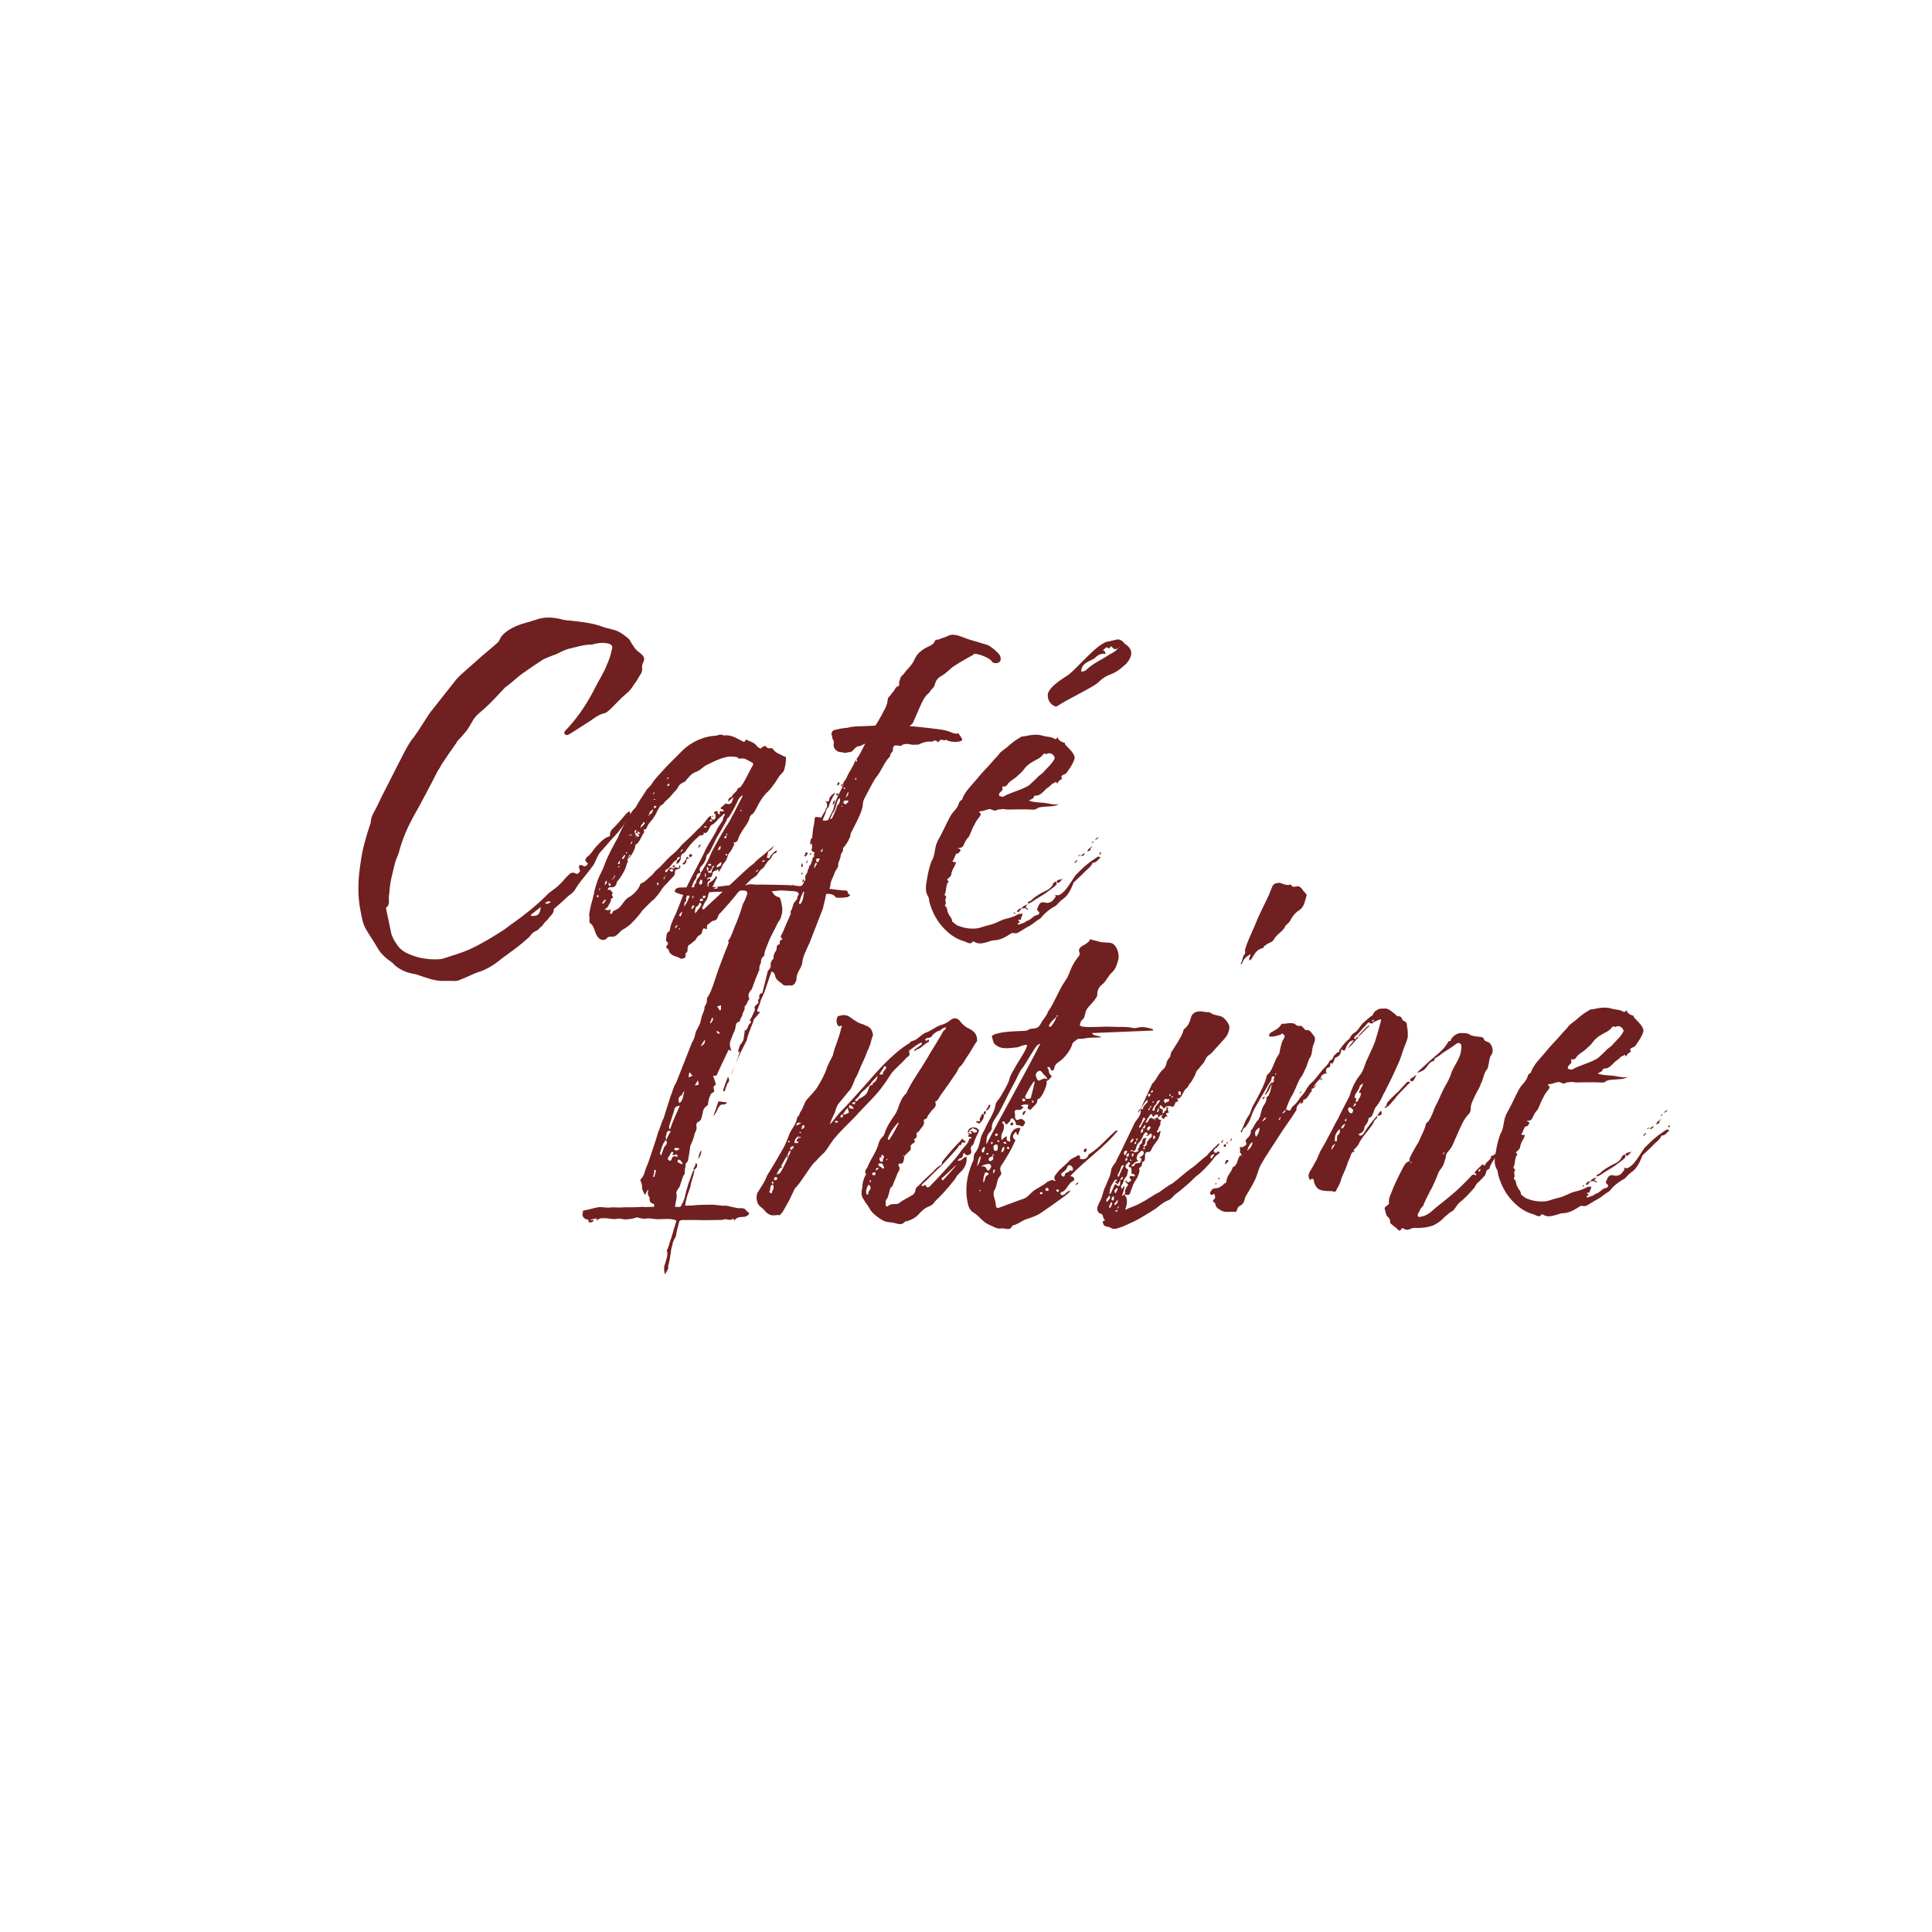 <?xml version="1.0" encoding="UTF-8"?>
<svg id="Layer_1" xmlns="http://www.w3.org/2000/svg" version="1.1" viewBox="0 0 595.28 595.28">
  <!-- Generator: Adobe Illustrator 29.0.0, SVG Export Plug-In . SVG Version: 2.1.0 Build 186)  -->
  <defs>
    <style>
      .st0 {
        fill: #702020;
      }
    </style>
  </defs>
  <g>
    <path class="st0" d="M198.21,204.07c-.26.39-.39,1.04-.39,1.56.13.78,0,1.17-.26,1.82-.78,1.17-1.3,2.34-2.08,3.25-.65,1.04-1.43,2.21-2.47,2.99-1.69,1.43-3.25,3.12-4.94,4.81-.52.39-1.17,1.17-1.95,1.3-1.69.39-2.99,1.43-4.29,2.34l-6.11,3.9c-.52.26-1.17.78-1.69.13-.52-.52.26-1.17.65-1.56,3.64-3.9,6.5-8.32,8.84-13,1.17-2.34,2.6-4.42,3.51-6.89.65-1.43,1.17-2.86,1.43-4.42.52-1.17,0-1.82-1.3-2.08-1.3-.26-2.6-.13-3.77.13-.39.13-.91.26-1.3.26-2.34,0-4.55.78-6.89,1.3-1.3.39-2.6,1.04-3.9,1.69-1.3.39-2.6,1.04-3.9,1.56-1.69,1.17-3.64,2.34-5.2,3.51-1.56,1.04-2.86,2.08-4.16,3.25-.65.52-1.56,1.3-2.34,1.82-2.08,2.21-4.29,4.68-6.63,6.76-1.17,1.04-2.47,1.95-3.38,3.51-.52.91-1.17,2.08-1.82,2.99-.78,1.04-1.69,1.95-2.6,2.99-.26.26-.52.52-.65.91-1.56,2.21-3.12,4.42-4.55,6.63-.39.65-.65,1.3-1.17,1.95-1.43,2.86-5.85,11.31-7.41,13.91-1.82,3.38-3.38,6.76-4.42,10.66-.26,1.17-.91,2.34-1.3,3.64-.78,3.12-1.69,6.37-1.82,9.62-.13.52-.13,1.04-.13,1.69.13,1.04,0,2.08-.91,2.73l1.69,8.06c.39,1.04.91,2.21,1.56,2.99.65,1.17,1.69,2.08,2.86,2.73,2.86,1.43,5.85,2.08,8.97,2.08.91,0,1.82,0,2.6-.26,2.73-.91,5.59-1.69,8.19-2.86,3.64-1.69,7.02-3.77,10.27-5.85,1.04-.65,1.82-1.43,2.86-2.08,3.64-2.6,7.15-5.33,10.4-8.58,1.04-1.17,2.34-1.82,3.51-2.86l.52-.52c1.04-.91,1.69-1.95,2.73-2.86.65-.78,1.3-1.04,2.21-.65.39.26.78.26,1.17-.26.39-.39.26-.78,0-1.3-.13-.26,0-.52,0-.91.26,0,.78-.13.91,0,.91.65,1.3.26,1.82-.52-.39-.26-.65-.78-.91-1.04.26-.39.39-.91.65-1.04,1.17-.78,1.95-2.21,2.73-3.12,1.3-1.3,2.34-2.73,4.29-3.25-.13-1.3.52-2.08,1.3-2.73,1.17-1.17,2.21-2.47,3.25-3.64.39-.52.78-.91,1.43-1.3.52.78.26,1.56-.13,2.08-1.17,1.56-2.21,2.99-3.38,4.42-1.82,1.95-3.51,3.9-5.2,5.85-.91.91-1.17,1.82-1.69,2.86-.26.78-.65,1.43-1.3,2.21-1.69,2.34-3.77,4.42-5.2,7.02-.39.52-1.17,1.17-1.95,1.69-1.3,1.3-2.73,2.47-4.16,3.77-.13,0-.26.13-.26.39,0,1.3-1.17,1.95-1.82,2.99l-1.04,1.04c-.39.52-.65,1.04-1.3,1.43-.39.52-.78.91-1.43,1.17-.52.26-1.17.65-1.56,1.3-.65.91-1.43,1.3-2.21,2.08-2.08,1.82-4.42,3.38-6.5,4.94-2.34,1.95-4.68,3.51-7.67,4.42-1.56.52-3.12,1.43-4.94,2.08-.91.52-1.82.65-2.86.52h-3.51c-2.34-.13-4.68-1.04-7.02-1.82-.52-.26-1.17-.26-1.56-.39-2.08-.39-3.9-1.17-5.59-2.6-.65-.78-1.43-1.3-2.34-1.95-1.3-1.04-2.34-2.21-3.12-3.64-1.04-1.82-2.34-3.64-3.38-5.46-1.04-1.69-1.3-3.64-1.69-5.59-1.04-4.94-.78-10.01,0-14.95.52-4.16,1.69-8.06,2.99-11.96,0-.13.13-.26.13-.39,0-1.95,1.17-3.38,1.95-5.07,1.43-3.12,6.11-12.09,7.67-15.21.91-1.82,1.82-3.51,2.86-5.07,1.56-1.82,2.73-3.9,4.03-5.85l1.69-2.6,8.32-10.53,1.17-1.17,7.02-6.24c1.43-1.17,2.86-2.34,4.29-3.64.39-.26.52-.78.78-1.04.26-.91.91-1.43,1.56-2.08,2.08-1.69,4.55-2.6,7.02-3.25.78-.13,1.43-.52,2.21-.65,2.86-1.17,5.85-.91,8.71-.13.78.13,1.3.26,2.08.26,3.64.39,7.28.78,10.53,2.08l2.99.78c1.56.39,2.99,1.43,4.29,2.47.52.39.78.91,1.04,1.43.78,1.17,1.43,2.34,2.47,2.99.52.39.78.65,1.04.91.65.78.65,1.3.26,2.21ZM163.63,282.2c2.08.13,2.73-.39,2.99-2.73l-2.99,2.34v.39ZM167.92,278.3c.78.39,1.17,0,1.82-.39-.78-.39-1.17-.13-1.82.39Z"/>
    <path class="st0" d="M241.62,237.22c-.39,1.04-1.3,1.43-1.69,2.21-.91,1.43-1.82,2.86-3.12,4.29-1.82,1.56-2.99,3.77-4.03,5.85-.39.52-.65,1.3-1.3,1.43q0,.26-.39.52c-.26,1.56-1.3,2.86-2.21,4.16-.52.91-1.3,2.08-1.56,3.25-.26.26-.52.78-1.43.65.78.65,0,1.04-.13,1.56-.26.65-.78,1.43-1.3,1.95-.39,1.04-.52,1.82-1.17,2.6-.91.91-.91,1.82-1.56,2.47,0,.13-.26.65-.26.26-.52,0-.13-.13-.13-.13,0-.52-.39-.52-.52-.13-.52.13-1.3.26-1.3,1.17-.13.52-.26,1.17-1.3,1.04-.13.13-.26.26-.39.52.13,0,.13.13.13.13.26-.26.78-.52.78-.26.26.52-.13.65-.52.78-.39.78-.26,1.69.13,1.82-.13-1.04-.13-1.3.91-1.82.39-.26,1.17-1.04,1.43-1.69.39.52.26.65,0,1.04-.65,1.17-.91,2.21-1.82,3.38-.65.65-.52,1.82-1.17,2.99-.26.52-.78,1.04-.91,1.56-.13.39-.13.52-.52.78.13.26.13.39.52.65,0,0,.26,0,.26-.26l11.83-11.05c1.17-1.04,2.34-2.21,3.38-2.86,1.04-1.3,2.34-2.08,3.51-3.12.91-.91,1.95-1.56,2.86-2.6-.52.65-.65,1.43-1.56,1.82-.39.13-.39.39-.52.78,0,.26,0,.52-.26.91.13.26-.26.39.26.39.26.26.52.26.65-.13.26-.65,1.56-2.08,2.21-2.08-.13.39-.13.78-.78.91-.39,0-.52.52-.78.91-.26.65-.78,1.04-1.3,1.56l-.91,1.3c-.13.39-.39.65-.78.91-.65.39-1.17,1.3-1.82,2.21-.52.26-.78.65-1.56,1.04l-4.29,4.29c-.52.91-4.81,5.72-5.72,6.63-.39.78-.39,1.56-1.3,1.82-.91,0-1.43.91-2.21,1.3-.13.26-.13.39-.13.78s0,.91-.65.39c-.39-.26-.78.26-.78.78-.13.78-.39,1.04-.91,1.3-.65.26-.91,1.04-1.3,1.56-.78.52-1.17,1.04-1.69,1.3-.65.26-.65,1.17-.65,1.56s0,.78-.65,1.17c.13.65.13,1.56-.91,1.56-.39.13-.52.13-.65,0-.65-.39-1.3-.65-1.95-.78-.91-.52-1.56-.91-1.69-1.95,0-.13-.13-.13-.52-.39-.13-.13-.39-.39,0-.91.39-.26.52-.78-.13-1.3-.13,0-.13-.26-.13-.26.13-1.04,0-1.95.65-2.6.39-.13.52-.39.52-.65.13-1.3.78-2.6,1.3-3.77,1.04-2.21,1.95-4.68,2.73-6.76,1.95-4.81,4.55-8.97,6.63-13.39.91-2.21,2.34-4.03,3.51-6.24.52-1.43,1.43-2.34,2.08-3.51.26-.78.26-1.43.65-1.56v-.52q-.13,0-.39.13c-.65.78-1.43,1.17-2.08,2.08-.39.39-.78.91-1.43,1.17-.52.26-.65.65-.91,1.3-.39.52-.65,1.56-1.56,1.17-.13-.13-.13,0-.13.39s-.52.39-.91.39-.65.39-.91.65c-1.43,1.17-2.99,2.99-4.03,4.68-.26.13-.39.13-.65.39-.13.13-.52.26-.52,1.04,0,.91-.39,1.69-1.3,2.08-.13-1.04.39-1.17.78-1.56,0,0,.26-.39.26-.52-.26-.26-.39,0-.39,0-.39.13-.52.13-.52.65-.26.26-.26.39-.52.39-1.04.78-1.56,2.08-2.47,2.6-.39.13-.91.52-.52.91.52.26.52-.39.65-.52.65-.91,1.04-.91,1.43-.78-.13.39-.39.52-.65.52-.39,0-.13.39,0,.39.26.39.65.39.91,0,.13-.13,0-.13-.26-.39v-.52c.39.39.78.26.65-.13h.65c.39,0,.78.52.78-.13,0-.39,0-.52.13-.52q.26.13.26.52c0,.13-.26.65-.65.65-.52,0-1.04.26-1.04.91.13,1.04-.78,1.69-1.43,2.34-.78,1.04-1.69,1.69-2.47,2.73-.65,1.17-1.56,2.21-2.21,2.99-.52.65-1.04.78-1.43,1.3-1.69,1.69-2.6,2.47-3.12,3.38-1.04,1.3-2.86,3.38-3.9,4.03l-.91.65c-.91.39-1.3.91-1.95,1.56-.78.78-1.3,1.04-2.08.91-.65,0-1.3.13-1.56.65-.39.39-.91.39-1.17.39-.91,0-1.69-.91-2.08-1.82-.52-1.17-.65-2.47-1.69-3.25-.65-.26-.13-1.56-.39-2.21-.13-1.17.39-2.47.52-3.51.39-1.3.65-2.21.91-3.38.13-1.17.65-2.6,1.04-3.9.52-1.56,1.82-3.77,2.21-5.07,1.04-2.86,2.86-6.11,4.16-8.45.91-2.21,1.69-3.77,2.86-5.46.65-1.3,1.43-2.73,2.6-3.77.78-1.56,1.95-3.25,2.99-4.81.52-1.17,1.69-1.69,2.21-2.86,1.3-1.82,2.99-3.38,4.29-4.94l4.55-4.55c3.51-3.64,8.06-4.94,10.79-4.94.78-.26,1.3-.52,2.21-.13.13,0,.39.13.52,0,2.08-.13,3.77,1.04,5.33,1.82.78.52.65-.13,1.17-.52.91.52,1.69.65,2.6,1.3.65.52.78,1.04,1.69,1.43.26,0,.26.13.39-.13.78-.78,1.3-.78,1.82,0,.13,0,.39.13.65.13.39-.13.78-.13,1.04.13.78,1.3,2.08,1.56,3.51,2.34.13,0,.52.13.52.26.13,1.43-.26,2.86-.52,3.9ZM184.42,275.96s0-.13-.26-.13-.26,0-.26.13c0,.26,0,.52.26.52s.26-.26.26-.52ZM184.94,273.49c-.39.26-.39.78-.39,1.17,0-.39.39-.78.39-1.17ZM186.63,277.52c.26,0,0-.26-.13-.26-.52,0-.52.39-.65.65-.26,0-.26.26-.26.39,0,0-.26-.13-.26,0h.26c.65.39.52-.52,1.04-.78ZM231.09,234.62c-.13,0-.13-.26-.52-.26-.78-.52-1.43-.78-2.34-.65-.13,0-.52.13-.65,0-.39-.52-.78-.52-1.43-.52-1.56-.26-2.86.13-4.29.65-1.17.39-2.6,1.17-4.03,1.82-1.17.52-2.08,1.82-3.51,2.21-1.43.52-2.21,1.82-2.99,2.6,0,.26-.13.26-.13.26-.91.52-1.82.78-2.21,1.69-.52,1.04-1.3,1.56-2.21,2.73-.65.91-1.69,1.43-2.34,2.47-.39.39-.78.39-1.17.91-.26.65-.91,1.3-1.04,2.08l-1.17,1.82c-.65.78-1.3,1.43-1.56,2.08-.26.65-.39,1.17-1.17,1.04,0,.52.26.65.13.91-1.04,1.43-1.3,3.12-2.73,3.9v.52c-.39,1.43-1.3,3.12-2.47,3.9,0,.26.39.52.13.91-.39.52-.39,1.17-.65,1.82-.39,1.04-1.69,3.12-2.6,4.16-.13,0-.13.13-.13.39,0,.52-.78,1.56-1.69,1.3-.52,0-1.04,0-1.04.91,1.04-.65,1.04.91,1.69.78-.39.26-.65.65-.13,1.3.13,0,.13.39-.26.39-.52.13-.26.78-.52,1.3-.52.52-.52,1.69-1.82,2.08.91.39,1.3.52,1.82,0,.13.39,0,.52,0,.78s-.39.39.13.65c.26,0,.52,0,.52-.39,0-.26.26-.52.39-.52.65-.13.78-.52,1.3-.65,1.43-1.04,1.95-2.86,3.51-3.64,1.04-.52,3.12-2.47,3.38-4.03l.26-.13c.78-.26,1.43-.78,2.73-2.08.91-.52,1.43-1.69,2.21-2.21,1.3-1.04,2.6-2.73,4.16-4.16,1.17-.91,2.34-2.08,3.51-3.51,1.69-1.56,3.25-2.99,4.81-4.68,1.3-1.04,2.21-2.34,3.38-3.77.26-.26.65-.39,1.17-.39,0,0,.26,0,.26.13,0,.26-.26,0-.39,0-.39-.13-.39.26-.26.39,0,.52.39.65.91.65.13,0,.39-.39.39-.65,0-.39.39-.91-.39-1.3v-.26c.26-.39.39-.39.78-.39.52-.13.26.26.26.39.13.52.39.52.65.52s0-.39,0-.39c0-.26.13-.39.13-.52h.65c.26,0,.52,0,.52-.13,0-.52-.26,0-.26-.39-.26-.13-.91-.13-.65-.65.65-.39,1.04-.91,1.56-1.3.26.26.52.26.78.26,1.43,0,1.04-1.56,1.69-2.21-.39.26-.91.65-1.43,1.17,0,0-.26.26-.39.13,0-.39.13-.39.13-.52.26-.78.78-.52,1.04-.91.39-1.04,1.43-1.3,1.69-2.21,0-.26.26-.39.39-.39.39-.13.78-.39.91-.78,1.3-1.82,2.08-3.77,3.25-5.85.65-.91.26-1.17-.65-1.56ZM186.37,272.71c.39-.39.78-.52.52-1.43-.52.52-.52.91-.52,1.43ZM187.41,271.93c.39.39-.13.78.39,1.04.13,0,.39-.26.39-.26,0-.39-.26-.52-.78-.78ZM188.45,271.28l1.04-1.17v-.39c-.26,0-.26.39-.26.39,0,0-.91,1.17-.78,1.17ZM190.4,266.21c0,.13.13,0,.39,0,.26-.13.13-.65.26-1.17-.26.52-.65.65-.65,1.17ZM190.66,266.86c-.13.13-.39.39-.13.39.13,0,.39-.13.39-.39h-.26ZM191.57,264.65c.26,0,.39,0,.65-.13,0,0,.65-1.17.26-1.17-.13,0-.91,1.17-.91,1.3ZM192.87,262.96c.39,0,.39-.13.39-.39-.26,0-.39,0-.39.39ZM193.91,263.35l-.52,1.17.91-1.17h-.39ZM193.65,257.37c.52.13,1.04,0,1.04,0l.26-.13c-.26,0-.78-.13-1.3.13ZM194.3,260.23c.26-.39.52-.39.52-1.04-.26.13-.52.52-.52,1.04ZM196.38,257.76c-.39,0-.52,0-.91.39.39-.26.52-.26.91-.39,1.3,0,0-.78.13-.91.39,0,.52.13.78,0-.26-.26-.39-.65-.78-.65-.26.13,0,.39,0,.65-.13,0-.52-.26-.65-.26,0-.39.39-.78.13-.91-.39.13-.52.52-.52.91h.39c-.39.65.13.78.52,1.17ZM197.42,255.29c.13-.65.65-.78.91-1.17.26-.26.39-.39.26-.78-.26-.13-.39,0-.52.39-.52.39-.78.91-.65,1.56ZM199.76,251.39c.39,0,.39-.26.26-.39.78-.26,1.17-.91,1.17-1.69-.78.65-1.17.91-1.17,1.69-.13.13-.26.13-.26.39ZM201.19,244.76c.39-.13.52-.52.52-.91,0,.39-.52.39-.52.91ZM201.71,246.19h-.39l.26.26c.13,0,.52,0,.13-.26ZM201.84,248.27c-.13,0-.39.26-.39.78.39,0,.78-.39.78-.52,0-.26-.39-.26-.39-.26ZM202.49,271.93v.78q.39,0,.39-.26c.13-.26,0-.52-.39-.52ZM204.83,270.24h-.13q-.26.26-.26.52l.26.13c.13-.26.13-.52.13-.52v-.13c.26-.39.26-.52.26-.78,0,.26-.26.39-.26.78ZM205.61,240.08q.26-.13.52-.52c-.52,0-.65,0-.52.52ZM206,241.51c-.26,0-.26.13-.39.52,0,.13,0,.39.13.13.26,0,.52-.13.52-.52q0-.13-.26-.13ZM207.56,266.73c.26-.26.39-.26.39-.26,0,.26-.13.39-.13.78-.26,0-.39,0-.65-.39,0-.13.39-.13.39-.13ZM208.86,285.06c-.78.13-.91.52-.78,1.04l.78-1.04ZM209.51,286.1c-.13,0-.13-.13-.13-.13-.13.13-.39.13-.13.39h.13s.13,0,.13-.26ZM210.16,280.9c-.39.13-.39.52-.78.78-.13.39-.13.52,0,.52.39.26.39,0,.52-.13,0-.52.26-.65.26-1.17ZM210.55,261.66c-.52.13-.78.26-.78,1.04.39-.52.52-.78.78-1.04ZM212.37,264.52c-.78,0-.91.39-.91.78.13.26-.13.39-.13.52-.26.39-.52.52-.65.52h-.39c0-.52.39-.52.52-.65.13-.52.65-.78.65-1.17.13-.78.39-.52.91,0ZM228.62,245.15c-.13-.39-.13,0-.13.13-.52.26-.78.78-.91.91-.91,2.08-1.95,3.9-2.99,5.59-.26.26-.52.26-.52.52-.39,1.04-.91,1.69-1.3,2.47-.78,1.56-1.82,2.86-2.47,4.42-.65,1.3-1.17,2.6-1.95,3.77-.39.13-.78.65-.78,1.43-.26,1.04-.91,1.95-1.69,2.73-.39.39-.39,1.17,0,1.82-.78,0-1.3.52-1.3,1.43-.13.26-.13.39-.39.65-.65.78-.91,2.08-1.43,3.12-.52,1.3-1.69,2.08-1.3,3.51-.91.39-.39,1.3-.78,1.82.78-.91,1.3-2.08,1.82-3.38.65-1.17,1.3-2.21,1.56-3.64.13-.13.52-.39.52-.91,0-.39.39-.91.78-1.3.26-.39.52-.91.52-1.3.52-.65.91-1.43,1.3-2.08.91-1.43,1.56-3.12,2.21-4.55,1.04-1.82,2.08-3.9,3.12-5.59.78-1.43,1.56-2.47,2.47-4.03.52-1.17,1.3-2.34,1.82-3.51l1.82-3.51c0-.13.39-.39,0-.52ZM212.37,263.74c-.26-.52.26-.52.52-.52,0-.13.39,0,.39.26s-.39.52-.39.65c-.26,0-.52-.13-.52-.39ZM213.93,279.08c-.13,0-.13-.13-.13-.13-.78.13-.52.52-.78.78q.13.26.13.39.26,0,.26-.13c0-.26.52-.52.52-.91ZM213.41,276.87c.26-.78.65-.91.91-1.43-.65.13-1.04.52-1.04,1.17l.13.26ZM216.14,278.82q0-.39-.26-.52c-.26-.26-.39-.26-.39,0-.13.52-.65,1.04-1.04,1.17-.26.52-.39,1.56-.26,1.95.26-.26.65-.65.78-1.04.65-.52.65-1.04,1.17-1.56ZM216.01,260.36c-.39.39-.78.91-1.17,1.04.52-.26.26-1.43,1.17-1.04ZM216.4,271.67c0-.13,0-.65-.39-.65-.13,0-.39.39-.39.52-.13.13-.13.65-.26.78.78.52,1.04,0,1.04-.65ZM216.66,277.26c0-.39-.39-.39-.52-.39-.26,0-.52.39-.52.52,0,.26.26.26.52.26.13,0,.52-.26.52-.39ZM217.44,276.22q-.13-.26-.52-.26c-.13,0-.39,0-.26.26-.39.26,0,.52.13.52.26,0,.65-.26.65-.52ZM217.83,254.9c-.52-.65-.52-.39-1.04,0h1.04ZM217.18,269.07c.13.39,0,.91,0,1.43.13-.52.78-1.04,0-1.43ZM218.09,268.16c.52-.52,0-.65,0-1.17-.39.39-.39.52-.26.91,0,.39.26.52.26.26ZM219.13,266.73c0-.52-.26-.78-.65-.52,0,0-.39.13-.39.26.39.39.78.26,1.04.26ZM220.17,266.73c-.39,0-.65.26-.78.52-.13.52-.26,1.17-1.3,1.17.13.39.13.52.65.52.26,0,.52,0,.52-.13,0-.91.39-1.43.91-2.08ZM219.39,252.56c-.39-.13-.65,0-.78.52.39,0,.52,0,.78-.13v-.39ZM222.25,265.82c0-.13-.13-.13-.26-.13-.26.39-1.04.65-1.17,1.3q0,.26.13.26c.52-.26,1.3-.39,1.3-1.17,0,0,.13-.26,0-.26ZM221.99,261.4c0-.13.13-.26,0-.65-.26-.13-.26,0-.52.52,0,.13-.26.26-.26.78.39-.39.78-.13.78-.65ZM223.94,257.76c-.26-.26-.65-.26-.65,0,0,.13-.13.52,0,.52.52.13.52-.39.65-.52ZM224.07,263.35c0-.26-.13-.26-.13-.26-.39,0-.39.26-.39.26q0,.26.39.26.13,0,.13-.26ZM223.81,257.37h.13s.26-.26,0-.65c-.13.13-.26.39-.13.65ZM228.49,249.57h-.26s-.13,0-.13.13l.13.26c.26,0,.26-.26.26-.39ZM232.78,268.68c.52-.13.65-.26.91-.65-.39,0-.52.13-.91.65ZM234.86,265.56c.39,0,.52,0,.78-.39-.39-.26-.78,0-.78.39Z"/>
    <path class="st0" d="M241.23,303.39c-.65-.78-1.95-1.17-2.34-2.47-.13-.65-.39-1.56-1.3-1.56-.26-.26-.39-.52,0-.91l.91-2.6c.39-1.3.78-2.47,1.82-5.33.39-.78.78-1.3.91-1.69.65-1.3.78-2.6,1.04-3.9.39-1.17,1.17-2.73,1.69-4.29.52-.78.91-1.95,1.43-3.12.39-.52.13-1.17.52-1.56.26-.39.52-1.17.91-1.3.13,0,.26-.13.13-.39-.26-.78.26-1.3.52-1.82.52-.26.91-1.17.65-1.69-.13-.52.39-.91.65-1.04.26-.52.39-.52.13-1.04-.13-.13,0-.52,0-.65l.65-1.04.26-.65c.26-.65.52-1.43.65-2.21h.13c.13,0,.26-.39.39-.52,0-.13-.13-.13-.13-.13-.13,0-.13.13-.26.13.13-.39.39-.78.52-1.04.13-.26.26-.52.39-.65.39,0,.65.26,1.17.39.52.39.78-.13.78-.13-.26-.52.39-1.04.26-1.69l-.52.39c-.13.39-.13,1.04-.65.78-.39-.13-.13-.65-.13-1.17.39-.39.39-.65.26-1.04-.13-.78.13-1.3.65-1.69l-.13-.65c.65-1.69,2.6-5.98,3.51-7.54.26-.78.39-1.95.91-2.99.52-1.43,1.56-3.12,2.08-4.42.26-.39,0-1.04.52-1.56.65-.65.91-1.82,1.43-2.6.78-1.17,1.43-2.6,2.08-3.9v.26q0,.13.26.39l.13-.39c0-.13-.13-.39-.13-.39h-.13l.91-1.3,1.82-3.51c-.65.13-1.3.78-2.08.78-.39-.13-1.17.78-1.43.91-.13.39-.52.65-1.17.91-.65-.13-1.3.52-2.47,0-1.43.13-2.6-1.04-2.6-2.21,0-.39.26-.91,0-1.3-.52-.78-.39-1.43-.65-2.08,0-.39.26-.91.65-1.17,1.43-.39,2.86-.65,4.42-.78,1.69-.52,3.64-.39,5.72-.52.91,0,1.82-.13,2.73-.13.39-.39,3.51-5.85,3.51-6.5.39-.91.13-1.95.78-2.47.52-.39.65-.91,1.17-1.43.78-.78.65-1.56,1.56-1.69.65-.39.13-1.04.39-1.56.65-1.82,0-.91,1.43-2.34.65-1.17,2.21-2.21,3.12-4.16.78-1.95,2.21-3.12,4.03-4.03.78-.39,1.95-.78,2.34-1.82.26-.78.91-.26,1.43-.65,1.04-.39,2.08-.65,2.99-1.17,2.21-.65,4.29.78,6.63,1.43l4.81,1.43c1.04.13,4.03,2.73,4.29,3.51.26.91.26,1.82-.65,2.08-.65.26-1.56.13-1.95-.39-.39-1.04-4.29-2.47-5.2-2.34h-.26c-.13,0-.13.13-.26.26l.26-.13c.13-.13.26-.13.26-.13-.52.26-4.68,2.6-6.24,3.64-.91.52-1.82,1.56-2.73,2.21-.78.78-1.82,1.04-2.47,1.82-.78.78-.78,1.69-1.17,2.47-.52.78-1.17,1.04-1.3,1.69-1.69,1.3-2.08,2.21-5.2,9.49-.26.39-.78.65-1.04.91,1.82.13,3.64.39,6.24.65,1.82.26,3.64.39,5.2.78,1.04.26,2.08,1.04,3.38.91,0-.13.39,0,.39,0,.13.52.91,1.17,1.04,1.82,0,.78-2.86,1.04-4.68.26,0-.26-.39-.13-.91,0l-.39-.13c-.39-.13-.78-.13-1.17.39,0,.26-.52.39-.65,0-.39-.39-.65-.13-1.04-.13-.13.26-.52.26-.78.26-1.3-.13-2.47.26-3.9.91-1.04,0-1.56.13-2.21,0-.91-.26-1.69-.26-2.6,0-.26.26-.39.39-.78.39-.78-.13-1.3-.13-1.69-.13-.39.26-.65.78-.52,1.3l-.13.52c-.26.39-.78.65-.78,1.56,0,0-.13.26-.26.26-1.69,1.82-2.34,4.16-4.16,6.37-.65.78-2.86,5.2-3.51,6.37-.39.78-.39,1.3-.52,2.21-.13,1.95-2.6,6.37-3.51,8.19-.39.52-.13,1.3-.52,1.69-.26.65-.65,1.43-1.17,2.08-.26.39-.52.91-.91,1.04.39.91-.39,1.3-.65,2.21,0,1.17-.78,1.95-.78,3.12,0,.78-.65,1.43-1.04,2.08-.26,1.3-1.04,2.21-1.3,3.51,0,.65-.26,1.43-.39,1.82-.65.39-.65,1.17-1.04,1.69-.13,1.3-.65,2.6-.91,4.16l-4.03,10.4c-1.56,3.38-2.21,4.68-2.34,6.37-.13.78-.52,1.56-.91,2.21-.65,1.04-.91,2.08-.91,3.12-.39.91-.65,1.69-1.69,1.69-.78-.13-1.82.26-2.47-.26ZM244.35,272.45c.39.52.13.78,0,1.04-.39-.39-.13-.52,0-1.04ZM247.08,277.78c.65-1.17.39-2.73,1.04-3.9.13-.13.39-.65.13-.78,0-.26-.39-.13-.39.13-.39.13.26.52.26.65-.52,0-.78.26-.91.65,0,1.04-.65,2.08-.78,2.99-.13.26-.39.78-.13.91.26.39.52-.13.78-.65ZM247.08,265.82c.39.52.39,1.04,0,1.43-.52-.65.13-.91,0-1.43ZM247.21,268.81c.13.26,0,.39-.13.78-.39-.52-.13-.65.13-.78ZM247.6,270.76c.26.78,0,1.04-.39,1.04,0-.26.13-.65.39-1.04ZM248.12,263.22c0-.26-.13-.52.13-.52s.39-.13.52.13c.26.13,0,.39-.13.52-.26.26-.39,1.04-.91.13.39,0,.52-.13.39-.26ZM248.77,265.04c.13.52-.13.91-.26,1.04-.13-.39,0-.65.26-1.04ZM249.81,266.34c-.13.26-.26.39-.26.65-.13.13-.26.26-.39.52q0-.65.65-1.17ZM250.07,258.28c.13.13.52-.13.78.26.26.26,0,.52-.13.78-.39.39-.52.65-1.17.91.26-.78,0-1.43.52-1.95ZM249.55,263.22c0-.26.13-.26.39-.52,0,.26,0,.52-.26.78-.13,0-.13-.26-.13-.26ZM250.59,260.88c0,.52,0,.91-.13,1.04-.13.13-.39.13-.39,0-.13-.26.26-.52.52-1.04ZM250.72,257.24c-.13-.26.13-.65.13-1.17,0-.13.26-.26.39-.13.13,0,.39,0,.39.39-.26.52-.13.91-.65,1.17,0,.13-.13.13-.13,0q-.13,0-.13-.26ZM251.5,259.06c-.13.52-.26.78-.65,1.04.26-.39.26-.91.65-1.04ZM251.63,266.34c.26-.13,0-.39-.13-.39-.39-.13-.39,0-.39.26-.13.26-.39.78-.13,1.3.26-.52.26-.78.65-1.17ZM251.5,261.4c.39-.39.52-.65.52-1.04.13-.26.13-.65.39-.39.26.13,0,.26,0,.39v.13c-.52.39-.65.78-.91,1.43-.13-.13-.26-.39,0-.52ZM252.54,264.65c-.13-.26-.52-.13-.65-.13-.52,0-.39.52-.39.78,0,.13.13.39.52.39.13-.39.52-.65.52-1.04ZM251.63,254.64c.26-.91,2.21-4.16,2.6-4.81,0-.39.26-.78.52-1.04.13-.78.26-1.3-.52-2.08.91.52,1.3.26,1.3-.65,0-.39.52-.65.65-1.04l1.3-.91c-.78,1.3-1.56,2.47-2.08,4.29-.13.52-.91.78-.91,1.56,0,.65-1.82,4.16-1.95,5.07-.13.13-.13.65-.52.39-.26-.13-.26-.39-.39-.78ZM254.75,258.28c-.52.13-.39.78-.78,1.17.65-.13.91-.52.78-1.17ZM255.92,253.34c0-.13,1.3-3.12,1.43-3.38.39-.65.39-1.3.65-1.82.78-.52.91-1.43.78-2.34-.13.13-.26.39-.52.52-.65,1.17-.65,2.86-1.43,3.9-.26,0-1.56,3.12-1.3,3.25,0,.26.13.13.39-.13ZM255.92,255.55c.91-.26.52-1.04.65-1.56-.52.39-.26,1.04-.65,1.56,0,0-.13.26,0,.39v-.39ZM257.22,246.45c.13.65-.26,1.17-.65,1.69,0-.91.26-1.3.65-1.69ZM258.13,244.37l.13.26c.26.52-.13.26-.39.52-.39-.52,0-.78.26-.78ZM258,241.64c0-.39.13-.52.65-.65,0,.39,0,.91-.52.91-.13.13-.26,0-.13-.26ZM259.43,248.27c0-.26,0-.52-.39-.39-.13.13-.13.26.13.52,0,.13,0,.26.26.13.13,0,.13-.13,0-.26ZM259.17,242.16c0-.52.39-.65.52-.78,0,.52-.13.78-.26.91-.13,0-.26-.13-.26-.13ZM261.38,246.84c-.13-.39-.65-.13-.91-.13-.91-.52-1.04,0-.91.65,0,0,.26.13.39.13.39.26.65.52.91.13.13-.39.65-.39.52-.78ZM260.47,242.94c0-.26-.13-.26-.26-.26h-.26q0,.39.26.39c.13,0,.26-.13.26-.13ZM260.99,243.98c-.52.52-.52,1.3-.65,1.95,1.43-.91,1.17-2.34.65-1.95ZM263.72,239.56c-.13.39-.26.52-.39.65.39,0,.78,0,.39-.65Z"/>
    <path class="st0" d="M291.41,286.62c-2.47-2.34-4.03-5.2-4.94-8.32-.26-.65-.13-1.56-.52-2.08-1.17-1.95-.52-3.9-.26-5.72.26-1.69.65-3.25,1.3-5.07v-.13c1.04-1.04,1.04-4.55,1.69-5.59.13-.26.13-.52.26-.65,2.6-4.68,3.25-6.89,4.55-8.58.78-.91,1.69-1.82,1.95-2.99.13-.39.39-.78.91-1.04.13,0,.13-.13.13-.26.91-2.47,2.99-4.29,4.68-6.37,1.3-1.69,2.99-3.25,4.42-4.94.78-1.04,1.82-1.82,2.6-2.99.78-.78,1.82-1.3,2.73-2.21,1.17-1.04,2.47-1.95,3.9-2.73,0,0,.26-.13.39,0,1.95-.39,4.03-.91,6.11-.26,1.17.39,2.6.26,3.51.91.39.26.65.13.91-.26,0-.13.13-.13.13-.26.13.78.78,1.3,1.43,1.56.39.13.52.26.91.26-.13.26-.13.39.13.65,1.04,1.17,3.12,2.86,2.73,4.29-.39,1.43-1.43,2.86-2.34,4.16-.26.39-.52.52-.91.65-.78.26-.91.65-.65,1.17q.13.13.26.13c-.91.26-1.43.91-1.69,1.56,0-.13-.13-.26-.26-.39,0-.39-.26-.26-.39,0l-.91.39c-.65.91-1.56,1.17-2.21,1.95-.65.65-1.56,1.69-2.73,1.69-.39,0-.65,0-.65.39-.39.78-.91.65-1.56,1.17,1.56.52,2.99.52,4.55.65s3.12.78,4.68.39c-1.17.78-2.6.65-3.9.78-1.04.13-2.21,0-3.12.78-.52.26-1.17.13-1.69.13-1.56-.13-5.59,0-7.28,0-.39,0-1.04-.26-1.56-.13s-1.04,0-1.56.26c-.26.26-.91.26-1.3,0-.52-.26-1.04-.39-1.56-.13-.65.13-1.3.52-2.21.52-.52,0-.39.39-.13.52.52.39.13.65,0,1.04-.78.91-1.43,1.82-1.82,2.86-.13,0-.13.13-1.56,3.38-.78.78-1.3,1.69-1.69,2.73q-.52.91-1.82.78c.26.26.65.13.91.65,0,.26-.13.39-.39.65-.13.39-.39.39-.65.39-.52-.13-.91,1.95-1.43,2.34v.13c.39.39,1.17,0,1.04.39-.13.65-.52,1.17-.78,1.69-.39.78-.65,1.43-.65,2.08-.26.39-.52.78-.78.91-.13.26-.91.52-.13.91,0,0,.13.26,0,.39-.52.39-.52,1.3-.65,1.82-.13.65-.13,1.43-.52,2.08,0,.13.13.13.26.26.26.13.26.52.26.65-.52.52-.13,1.04-.13,1.56,0,.13,0,.52-.13.52-.26.39,0,.52.26.78.39.52.26,1.17.52,1.69.26.39.39.91.65,1.17.26.39.65.78.65,1.56.13.26,1.04.78,1.43,1.17,1.82.78,3.77,1.17,5.59,1.04,1.43,0,2.86-.78,4.29-1.04,1.3-.26,2.6-.91,3.77-1.43,1.3-.65,2.47-.65,3.64-1.17.52-.13,1.17-.52,1.69-.78.39-.26.91.13,1.17-.26.39.65-.52,1.17-.39,1.95,0,.13-.52-.13-.91.13.39.39,1.04.78,0,.91-.13.52.26.52.52.39.78-.39,1.69-.39,2.08-1.04h.13c1.3-.26,1.95-1.69,3.25-1.82.65-.26.91-.78.13-1.3-.26-.26-.26-.52,0-1.04.65-1.56,1.04-1.82,2.6-1.43.52.13,1.56-.13,2.08-.78.26-.52,1.17-.91.65-1.69,1.04.39,1.56,0,2.34-.65,1.43-1.17,2.99-4.03,4.03-5.46,1.17-1.17,2.34-2.34,3.64-3.38.91-.78,2.21-1.56,3.12-2.21.39-.26.52.13.91.26-.78.52-1.17,1.43-2.21,1.56-.26-.13-.26,0-.26,0-.39,1.17-1.3,1.69-2.08,2.47l-1.43,1.43-2.34,2.21c-1.17,3.12-2.21,4.42-3.64,5.33-.78.65-1.17,1.17-1.82,1.82l-1.17.65c-1.17.78-2.34,1.69-3.25,2.86l-.52.52c-1.04.52-2.08,1.56-3.25,2.21-1.04.52-1.95,1.17-2.86,1.69-.65.39-1.04.65-1.82.52-.65-.26-1.17.26-1.82.65-1.43.91-2.99,1.56-4.55,1.56-.52,0-1.04.26-1.43.39-1.56.39-2.99,1.04-4.55,0-.13,0-.26-.13-.39,0-.65,1.04-1.69.26-2.34,0-2.34-.65-4.29-1.82-5.98-3.51ZM317.15,241.9l2.21-2.08c.52-.65,1.3-1.17,1.95-1.69,1.17-1.43,2.86-2.73,3.64-4.42.26-.52-1.04-2.34-2.6-1.3-.26-.39-.52-.26-.91,0-.39.52-.78.91-1.43,1.3-1.69.91-3.38,1.69-4.55,3.38-.65.91-1.56,1.56-2.34,2.34-.78.65-1.82,1.17-2.47,1.95-.39.52-.65,1.17-1.56.91-.26,0-.26.26-.26.39.26.65-.13,1.04-.65,1.43-.13.26-.26.26-.39.65,0,.26.13.26.13.52.52,0,.91.39,1.3.13,1.95-1.17,6.11-2.21,7.93-3.51ZM312.86,281.16c0,.39-.39.39-.65.26.13-.13.26-.26.65-.26ZM313.38,280.9c-.13-.13.13-.39.26-.52.26-.26.65-.52,1.04-.52,0,.52-.65.65-.78,1.17l-.52-.13ZM316.37,280.12c-.39-.52-1.17-.13-1.69-.26.52-.52,1.04-1.04,2.08-1.17-.65.39-1.04.91-.26,1.17.26,0,.39.26.13.39-.13.26-.13,0-.26-.13ZM317.02,277.78c.52-.13,1.04-.65,1.43-1.04,1.17-.91,2.34-1.56,3.64-2.21.91-.39,1.69-.91,2.21-1.82.13-.52.65-1.17,1.3-1.04,0,.26-.52.52.13.65-.65.78-1.56,1.43-2.47,2.08-1.17.91-2.47,1.69-3.77,2.47-.91.52-1.69,1.3-2.73,1.56-.13-.39,0-.52.26-.65ZM322.87,213.82c.39-1.95,3.38-4.03,6.24-5.85,2.47-1.69,8.84-9.62,12.09-10.27,1.04-.13,2.08-.52,2.99-.65.91-.26,2.08.78,2.34,1.3,2.34,1.43,2.86,3.38.52,6.11-1.43,1.3-2.99,2.73-5.33,3.51-1.3.52-2.34,1.3-3.25,2.21-1.56,1.56-9.75,5.33-12.74,7.41-.91.52-3.25-1.43-2.86-3.77ZM325.6,271.67c.13-.52.52-.65,1.04-.65.26,0,.65-.26.91-.26-.65.39-.91,1.17-1.56,1.3-.26,0-.26-.26-.39-.39ZM331.32,265.43c.13-.13.26-.13.26-.26s.13-.26.26-.13c.13.26,0,.26-.13.26h.13c-.13.13-.13.26-.26.26-.13.26-.39.39-.52.26,0-.26.13-.26.26-.39ZM333.01,263.22c-.39.52-.52.65-.91.52l.91-.52ZM334.18,262.7c0,1.04-.65,1.04-1.17,1.04.13-.39.91-.52,1.17-1.04ZM335.09,206.02c2.08-1.82,4.55-2.86,6.89-4.42.91-.52,2.08-1.04,2.6-2.08.26-.13.39,0,.52-.26l-.52.26c-.39.39-1.04.91-1.82,0-.13-.39-.65-.52-.78,0,0,.26-.26.39-.52.13-.65-.52-.91.13-1.69.78.78,0,.65.52.78.65.26.26,0,.39,0,.39-1.56-.26-2.6.65-3.38,1.43-1.56.91-4.03,1.43-4.03,4.03.78,0,1.43-.26,1.95-.91ZM335.87,261.14c.65.91-.39.91-.78,1.3,0-.78.52-.91.78-1.3ZM336.65,260.75c-.26.39-.39.52-.78.39.13-.13.39-.13.78-.39ZM337.04,259.06c-.13.52-.26.65-.78.78l.78-.78ZM338.6,258.02c-.26.26-.65.65-1.3.78.52-.52.78-.78,1.3-.78ZM339.25,262.57c0,.26,0,.52-.26.65,0,.13-.26,0-.26,0,0-.39.13-.52.52-.65Z"/>
  </g>
  <g>
    <path class="st0" d="M265.44,237.57c-.78,1.82-.26-1.17-1.17.65-1.17,2.08-2.21,4.16-3.25,6.37-.65,1.95-1.82,3.77-2.6,5.72-.39.65-.91,1.17-1.04,1.95-.26.52,0,1.3-.26,1.95-.52,1.17-.91,2.21-1.04,3.38-.39,1.04-.78,1.95-1.04,2.99-.13.26-.26.52-.39.52-.91,0-1.43.39-1.82,1.3-.39.65-1.04,1.3-1.3,1.95l-.13.13c0,1.95-1.3,3.38-1.69,5.07-.65,1.04-1.17,2.08-1.56,3.25.52.26.91.39,1.3.39,2.34.39,4.68.52,7.02.78,1.3.13,2.6.39,3.9.39.39,0,.78,0,.91.78v.13c.39.26.52.39.65.65-.26.13-.52.39-.91.52-1.04.13-2.08.26-3.25.13-.13,0-.26,0-.26-.13-.78-1.04-1.95-1.04-2.99-1.04-2.47-.26-4.68-.52-7.02-.65-.39,1.04-1.04,2.08-1.69,2.99-.52,1.3-.78,2.73-1.3,4.03-.13.39-.39.65-.52.91-.65-.52-.13-.78.13-1.3-.26,0-.52-.26-.65-.26.52-.78.78-1.82,1.04-2.73.52-.78,1.43-1.56,1.82-2.34-.13-.39-.13-.65-.39-.91-.13-.13-.26-.39-.52-.39-.78-.26-1.43-.13-2.21-.26-.91,0-1.82-.13-2.73-.13-.91.13-1.82.13-2.73.26.52.52.78,1.43,1.82,1.69.39,0,.78.39.91.78.39,1.56.91,3.38.26,5.07-.13.78-.52,1.43-1.04,2.08-.65,1.43-1.3,2.6-1.95,3.9-.65,1.17-1.04,2.34-1.56,3.64-.26.65-.65,1.43-.65,2.21,0,.26-.13.52-.26.65-.52.39-.78.91-.78,1.43s-.13.91-.39,1.3c0,.39-.26.65-.13,1.3.13.13-.52.91-2.34,6.11-.65.65-1.3,1.69-.91,2.6.13.26.13.39.13.52-.52.52-.65,1.17-1.04,1.82-.13.13-.39.26-.39.52.13.78-.26,1.3-.52,1.82-.13.26-.26.39-.13.65-.39.78-.78,1.43-.91,2.08h-.13c-1.43.39-.91,1.95-1.43,2.86-.52,1.04-.91,2.21-1.3,3.25-.13.39-.13.78-.13,1.17.13.65.26,1.17.52,1.82-.91-.65-.91-.52-1.3.39-.13.26-3.25,6.76-3.25,7.02-.13.13-.39.13-.65.13l-.52.13c.39.78.65,1.69.91,2.6-.26.13-.52.39-.78.78,0,.39.26.91.26,1.3-.13.26-.52.39-.78.65-.26.13-.39.26-.39.52-.52.91-.65,1.95-.78,2.99-.13.13-.13.26-.26.26-.78.52-1.3,1.3-1.3,2.21,0,.13-.13.26-.13.39-.13.52-.26,1.3-.52,1.82-.26.26-.52.52-.91.65q-.65.52-.39,1.43c.13.65-.13,1.3-.52,1.95-.26,1.43-.78,2.6-1.43,4.03-.13,1.43-.39,2.86-.65,4.29,0,.26-.26.52-.39.78-.52.26-.39.78-.39,1.3-.26.65-.26,1.43-.26,2.08,0,.26-.39.52-.52.91-.39,1.17-.78,2.21-1.04,3.12-.39.65-.91,1.17-1.04,1.82.39,1.56-.26,2.86-.39,4.42.52-.13,1.04.13,1.43,0,.26,0,.52-.26.52-.52.52-.78.78-1.56,1.04-2.34.26-1.43.78-2.99,1.17-4.42.65-1.43.91-2.99,1.69-4.16.13.13.26.26.13.26-.13,1.04-.52,2.08-.78,2.99-.26.78-.39,1.43-.52,2.21-.52,1.43-1.04,2.73-1.3,4.16-.13.39-.13.91-.26,1.43,1.04,0,2.08,0,2.99-.13,1.56-.13,2.86-.13,4.16-.13,1.43-.13,2.86.13,4.16.26.26,0,.52.13.91,0,1.04,0,1.82.39,2.73.52.65.13,1.56.39,2.34.26.65,0,1.17.13,1.56.78l.91.78c-.13.39-.39.78-1.17,1.04-1.3.26-2.47-.13-3.38,1.17-.26-.26-.39-.39-.39-.65-.78,1.04-2.08,0-2.99.39-.39.13-.91.13-1.43.13-2.34,0-4.42.13-6.89,0h-3.64c-.52,0-.91,0-1.3.13-.13,0-.39.26-.39.39-.39,1.43-.78,2.86-1.04,4.55-.39.78-1.04,1.69-1.04,2.6-.26.52-.26,1.04-.39,1.43-.26,1.56-.39,3.12-.78,4.55-.26.39-.13.78-.13,1.3-.26.65-.65,1.17-1.04,1.82-.26-1.04-.39-2.21,0-3.12.39-1.43,1.04-2.73.65-4.16-.13-.13,0-.26,0-.26.65-1.04.78-2.47,1.3-3.64l1.56-5.2v-.26c-1.69-.65-3.12-.39-4.68-.39-1.3.13-2.6-.13-3.9-.26-1.17.26-2.21.13-3.38-.26-.52,0-1.04.26-1.56.39-1.17.13-2.34.39-3.51,0-.78-.13-1.43.13-2.21.13-1.3-.13-2.6-.39-4.03-.26-.52.13-1.04.52-1.43.65.13-.13,0-.26.26-.65l-2.08.39v.13h1.04c-.13.91-.91.65-1.56.78.26-.65-.13-.91-.78-1.04-.39,0-.91-.65-1.04-1.04-.13-.39.13-1.17.13-1.56,1.56-.26,3.12-.78,4.55-1.04.52-.13,1.17,0,1.82,0,.91.13,1.69.13,2.6,0,1.17,0,2.47.13,3.64,0,1.95,0,3.9,0,5.85-.13.91.13,1.82,0,2.73,0,.78,0,.91,0,.65-.91-.39-.13-.65-.13-1.04-.52-.13,0-.26-.39-.26-.65-.13-.26,0-.52,0-.78-.52-.65-.78-1.3-.39-2.21,0,0-.13-.13-.13-.26-.39.65-.65,1.04-.91,1.69-.52-.91-.78-1.43-.91-2.08,0-.91-.13-1.69-.52-2.34,0-.26,0-.52.26-.65.91-.91,1.04-2.21,1.56-3.51.39-.78.65-1.56.91-2.34.91-2.86,1.95-5.59,2.73-8.45.65-1.3.91-2.86,1.69-4.29.52-1.82,1.17-3.64,1.69-5.33l.39-1.3c.65-1.43.91-3.12,1.82-4.42l4.81-12.22c.52-.91.91-1.69,1.04-2.73.26-1.3,1.17-2.21,1.56-3.51l.39-1.69c.26-1.04.91-1.82.91-2.99,0-.52.65-.91.65-1.56.13-.26,0-.65.13-1.17,0-.13,0-.26.13-.39,1.04-.91,2.86-7.28,3.38-8.58l2.21-5.85c.26-.65.65-1.43.91-2.21.13-.26-.13-.52-.13-.78.26-.26.52-.65.65-.91.78-1.69,1.3-3.38,2.08-5.07.65-1.69,1.3-3.51,1.82-5.33.52-.91.91-1.82,1.3-2.99.13-.78-.13-1.04-1.04-1.17-2.21.13-4.42.13-6.63.39-1.82,0-3.64.13-5.46.26-.52.13-1.17,0-1.82.13-.13,0-.26.13-.26.26.26.39.26.65.52.91v.26c-2.47-.78-5.33-.39-7.67-1.82.26-1.17,1.04-1.3,1.95-1.3,2.34,0,4.68-.13,6.89-.13,1.17-.13,2.34-.13,3.51,0,.13,0,.26,0,.52.13-.39.13-.52.26-.78.26v.13c.39,0,.78,0,1.17-.13,0-.26,0-.39-.13-.65.13,0,.26,0,.39.13,1.17-.13,2.47-.39,3.64-.39,1.17-.13,2.21-.13,3.51-.13.52.13.91.13,1.56,0,.91-.39,1.82-.13,2.6-.13.52.13.91,0,1.43,0,2.34,0,4.81.13,7.15.13,1.43,0,2.86.13,4.29.26.52,0,1.04.39,1.69-.26.26-.39.39-.65.52-1.04.26-.39.52-.65.91-1.04-.26-.26-.39-.39-.65-.52,1.17-1.82,1.82-3.77,2.73-5.72.13-.39.39-.78.91-1.43-.13-.13-.39-.26-.65-.26-.91-.39-1.04-.39-.78-1.43,0-.52-.13-1.17-.13-1.69l.39-3.77c.13-1.17.52-2.34.52-3.38,0-.52.26-.78.65-.65.65.13,1.43-.13,1.82.78,0,.13.13.26.13.26.91.26,2.34-.26,2.86-.78.13-.26.39-.39.39-.39.13-.52.26-.78.39-1.17.39-1.04.78-1.82,1.3-2.73.78-1.3,1.3-2.47,2.08-3.64.26-.65.39-1.3.65-1.82.52-1.17,1.3-2.47,1.95-3.64.91-2.08.39.91,1.17-1.04.26-.52.65-.52,1.04,0ZM202.13,360.56c-.13,0-.26,0-.52-.13,0,.65-.13,1.43-.39,2.08.13.13.26.13.39.13.13-.65.39-1.3.52-2.08ZM205.25,351.46v-.13c.39-.91.78-1.82,1.43-2.73-.78-.26-.91-.26-1.3.52,0,.39-.13.78-.26,1.04,0,.52.13.78.13,1.17-.13,0-.39.13-.39.26-.78,1.04-1.04,2.21-1.43,3.38-.13.26,0,.65.13,1.04h.13c.39-.91.65-1.82.91-2.47.39-.65,1.3-1.17.65-2.08ZM208.37,356.4l.52-.13-.39-.52c-.13-.13-.26,0-.39,0-.26.13-.65.26-.91.13.13-.26.13-.52.26-.78v-.13c-.52-.13-.78.13-.91.65-.13.26-.26.52-.52.78-.52.78-.26.91.39,1.3.26-.13.52-.26.52-.52.13-.78.65-1.17,1.43-.78ZM206.42,348.08c.78-2.47,1.95-4.81,2.99-7.28-.13-.13-.26-.13-.26-.13-.52.26-1.04.26-1.3.91-.39,1.69-1.04,3.25-1.56,4.94-.13.52-.26.91.13,1.56ZM207.72,354.19q.78.65,1.69-.26c-.65-.13-1.43-.65-1.69.26ZM210.32,358.48c-.39-.52-.52-1.17-1.43-1.17,0,.39-.13.65-.26.65l.91.52c.26.13.52.13.78.26v-.26ZM210.84,336.25c-.13,0-.26.13-.39.39l-.39.78c-1.04.52-1.17,1.3-.78,2.47,1.3-.78,1.17-2.47,1.56-3.64ZM213.44,331.44c-.39-.26-.65-.65-.78-.91-.13,0-.26-.13-.26-.13-.13.52-.13.91-.26,1.56.52-.26.91-.39,1.3-.52ZM213.83,360.43c0-.13-.26-.26-.26-.26.52-.65.65-1.17.91-1.95.65,1.04.26,1.69-.65,2.21ZM215,332.87l-.91,1.56c1.3-.13,1.43-.13.91-1.56ZM215.13,357.05c.13-.91.39-1.95.91-2.6.26.65-.52,2.34-.91,2.6ZM217.21,320.38c-.65.65-.91,1.3-1.3,1.95,1.04-.39,1.43-1.17,1.3-1.95ZM219.68,313.75s-.13,0-.26-.26c-.26.65-.39,1.17-.65,1.69q.13.13.26.13c.26-.52.78-.91.65-1.56ZM221.5,339.37c.78,0,1.56.26,2.34.26,0,0,0,.13.13.26-.39.13-.78.65-1.17.39-1.04,0-1.3.78-1.82,1.69-.13.65-.65,1.17-1.04,1.82h-.13c.52-1.3,1.04-2.86,1.43-4.16,0,0,.13-.26.26-.26ZM221.76,318.18l-.78-.52-.26.26c.26.26.52.52.78.65.13-.13.26-.26.26-.39ZM222.15,309.72c-.39.13-.65.26-1.17.39.39.65.65.91.78,1.3l.39-.39v-1.3ZM223.97,334.43c-.39.52-.39,1.04-.65,1.69,0,.13-.26.13-.39.13,0,0-.26-.39-.13-.39.39-1.17.91-2.6,1.43-3.9q0-.13.13-.13c.39.78.39,1.43-.13,1.95-.26.13-.26.39-.26.65ZM225.27,330.92l1.04-2.47c-.26.65-.52,1.56-1.04,2.6-.13,0,0-.13,0-.13ZM241,289.57c0,.26.13.52.13.65-.26.91-.78,1.56-1.17,2.34-.52.91-.52,2.08-1.04,2.99-.52,1.69-.91,2.99-3.12,9.36-.39,1.17-.91,2.21-1.43,3.38-.13.91-.65,1.82-1.04,2.86v.52c.26,0,.52.13.91.13-.52.52-.91,1.17-1.56,1.82-.39.26-.52.78-.65,1.3-.65,1.82-1.56,3.64-1.95,5.59-.52,1.17-1.3,2.34-3.38,7.02,1.3-3.25,1.17-3.38,1.04-3.64l-.39.26c.13-.65.39-1.3.65-2.08v-.13c.65-.52,1.04-1.3,1.17-2.08s.13-1.3.26-1.95v-.39c1.17-.26.78-1.56,1.69-2.21.39-.26.39-.65-.13-.91.78-1.17,1.04-2.08,1.56-3.12,0-.13.13-.26,0-.52-.26-.65.26-.91.65-1.3.39-.26.65-.65.39-1.17-.13-.26.26-.52.39-.65-.13-.78-.13-1.43.91-1.69l1.69-6.76c.13-.26.39-.39.52-.65.65-.52.13-1.56.52-2.21.13-.39.39-.65.78-1.04-.26-.65.13-1.3.39-1.95.39-.26.52-.91.52-1.43.13-.78.39-1.04,1.04-.78,0-.52-.26-.91,0-1.3,0-.13.39-.13.65-.26ZM243.99,282.68c-.13.91-.65,2.08-1.3,3.12-.13.91-.52,1.95-.91,2.86-.13.26-.52.52-.65.52-.39,0-.65-.39-.52-.91.39-.52.52-1.04.78-1.43.26-.91.91-2.08,1.3-2.99.26-.78.65-1.17,1.3-1.17ZM276.36,219.5c-.13.26-.13.78-.13,1.17-.26.26-.26.65-.26,1.17-.13,0-.26-.13-.26-.13,0,.39.13.52.13.65-.26.65-1.17,1.04-1.82.78-.26,0-.52.13-.78.26-.39.52-.65,1.17-1.04,1.69-.65.91-1.43,1.82-1.69,2.73-.39.52-.52,1.17-.91,1.69-.78,1.82-1.69,3.64-2.6,5.33-.26.52-.39,1.17-.78,1.56-.13.13-.52.26-.78.39,0-.39,0-.78.13-1.04.65-1.3,1.43-2.6,2.21-3.9.13-.26.13-.65.39-.91,0-.39.26-.78.65-1.17.65-.91.52-2.08,1.3-3.25.52-.26.65-.91.91-1.43.65-.78,1.17-1.56,1.3-2.47.13-.39.65-1.04.52-1.56,0-.91.26-1.56.91-2.08.91-.78,1.82-1.3,2.86-1.56.52.78.26,1.3-.26,2.08Z"/>
    <path class="st0" d="M300.67,347.43c.39.13.65.52,1.04.78-.52,1.43-1.3,2.6-1.69,4.03,0,.39-.39.52-.39.65-.52.39-.65.91-.39,1.69.13.65-.13,1.04-.65,1.17-.26.26-.78.39-1.3-.26-.26-.52-.52,0-.52.26-.13.65-.26,1.04-1.04,1.17-.13,0-.39.39-.65.65,1.3.39,1.56-1.04,2.73-1.17.26,2.6-1.04,4.03-2.47,5.33-.26.26-.39.39-.65.78,0,.52-4.29,5.46-4.81,5.85-.65.78-1.56,1.43-2.21,2.34-.52.78-1.56,1.04-2.34,1.43-.78.52-1.56,1.17-2.21,1.95-1.04,1.17-2.21,1.69-3.64,2.21-.26,0-.52,0-.65.13-.91,1.04-1.69.78-2.86.52-.65-.26-1.56-.26-2.21-.39-1.43-.13-2.21-.78-3.51-1.69-.78-.65-1.69-1.3-2.21-2.34-.65-1.17-1.43-1.95-1.95-2.99-.91-1.17-.65-2.6-.39-3.77,0-1.3.39-2.6,1.04-3.77.13,0,.26-.13.13-.13-.78-1.17.26-1.69.52-2.47,1.04-2.6,2.73-4.55,3.38-7.28.26-.78.78-1.56,1.43-2.08.39-.78.52-1.3.78-1.95.52-1.3,1.3-2.47,2.08-3.64.91-1.17,1.56-2.47,1.95-3.9.52-1.3,1.04-2.6,2.08-3.51.13-.13.26-.26.26-.39,1.69-3.64,4.16-6.89,6.24-10.4,1.56-2.86,3.51-5.59,5.07-8.58.39-.26.78-.52.78-1.17-.52.13-.91.39-1.43.65-.13.13-.26.13,0,.26-1.17.26-2.21.78-2.99,1.95-.26.39-.78.39-1.43.52-.26.13-.39.13-.52.52,0,0,0,.13.13.13.26.26.52.13.65-.13,0-.13.13-.13.26-.13.13.39.26.65,0,.78-1.3.52-1.95,1.69-3.25,2.21-.39,0-.65.39-1.04.65-.26-.52.13-.65.39-.78.52-.52,1.04-.65,1.56-1.17.13-.13.39-.13.26-.52-.13-.26-.39-.13-.65,0-.65.39-1.3.78-1.95,1.3l-1.04.78c-.26.13-.39.52-.26.78.39.91-.26,1.17-.78,1.56-1.43,1.69-3.12,2.99-4.55,4.68l-2.08,3.12c-.91,1.3-1.82,2.47-2.86,3.64-2.21,2.47-4.03,4.16-6.24,6.63-2.08,2.21-4.29,4.16-6.11,6.37-1.17,1.17-2.47,3.64-3.64,4.94-1.17.91-2.08,2.21-3.12,3.12-.91.78-4.68,7.02-5.72,7.67-.39.52-.65,1.43-1.04,2.08-.78,1.82-1.82,3.51-2.86,5.33-.26.39-.65.65-.91,1.04-.65-.26-1.04,0-1.69,0-1.3.13-2.34-.65-2.99-1.56-.52-.65-1.17-.91-1.82-1.69-.65-1.17-.78-2.34-.39-3.64,1.04-1.69,2.34-3.38,2.99-5.33.91-1.43,5.07-8.32,5.72-9.88.39-1.04.91-2.08,1.3-3.25.78-1.56,1.95-2.73,2.21-4.55,0-.26.13-.39.26-.52.52-.39.52-.91.78-1.43.91-1.17,1.17-2.73,1.95-3.77.39-.39,3.25-3.51,3.38-4.03,1.17-1.95,2.21-3.77,2.86-5.85.52-1.3,1.17-2.47,1.82-3.77.65-2.99,2.08-5.59,2.6-8.58.26-.13.39-.39,0-.52-.26-.13-.39,0-.52.13-.65.13-1.43-1.69-.52-3.12,1.3-.39,2.6-.65,3.9.39.65.52,1.43,1.04,2.34,1.56.78.39,1.69.52,2.6,1.04.52.13,1.17.65,1.56,1.3,0,0,.13.26.13.39.26.52.39,1.17.13,1.56-.26.78-.52,1.69-.65,2.34-.26.52-.39,1.04-.65,1.69q0,.13-.13.13c-.52,1.43-1.04,2.73-1.69,4.03-.78,1.56-1.3,3.38-2.21,4.81-.39,1.04-.91,2.34-1.43,3.25-.65.65-3.38,4.16-3.77,4.55-.78,1.04-.78,2.34-1.43,3.38-.39.78-.91,1.95-1.17,2.99,1.04-1.17,1.95-2.47,2.99-3.64,2.73-2.73,5.07-5.46,7.67-8.32,2.08-2.34,4.16-4.81,6.37-7.02,2.21-2.21,4.55-4.29,7.02-5.85.52-.13.65-.78,1.3-.91,1.69-.39,2.6-1.95,4.16-2.6,1.69-.52,3.12-1.95,5.07-2.47.91-.26,1.82-.78,2.6-1.43,1.17-.91,2.34-.65,3.25.78.78.91,1.56,1.43,2.34,1.82,1.43.65,2.6,1.69,2.6,3.51,0,.26,0,.39-.13.52-1.04,1.43-1.82,3.12-2.86,4.55-.78,1.04-1.3,2.34-2.21,3.12-.65.52-.78,1.43-1.3,2.08-1.56,2.34-3.12,4.55-4.81,6.89-.52.65-.65,1.56-1.56,1.82v.26c.52,1.43-.65,1.95-1.3,2.73-.26.52-.65.91-1.04,1.43-.13.52-.26.91-.78,1.04-.39.13-.52.13-.39.91.13.26-.13.91-.39,1.3-.65.65-.91,1.43-1.69,1.95-.13,0-.26.13-.26.13.26,1.04.13,1.56-.65,1.82,0,0-.13.13,0,.26.52.78-.13.91-.52,1.17-.26.26-.91.78-.52,1.17,0,.91-.39,1.04-.78,1.43l-1.17,1.17c-.13-.13-.26-.26-.52,0,.26.13.39,0,.52,0-.13.39-.13.91-.26,1.43s-.39,1.17-1.04.91c-.78,0-.52.65-.52.78.78.91-.13,1.69-.39,2.34-.39,1.17-1.04,2.47-1.43,3.64,0,.13-.13.26-.13.26-.91.52-.78,1.69-1.17,2.6-.13.52-.26,1.04-.52,1.3-.65.65-.13,1.43-.39,2.08.13.13.65.39.78.13.91-1.04,2.47-.26,3.38-.91,1.3-1.04,2.86-1.69,4.29-2.6.26-.26.65-.65.78-1.43-.13-.65.78-1.17,1.3-1.69,1.17-1.3,2.6-2.6,3.9-3.77.78-.78,1.43-1.69,2.6-2.21.26-.13.39-.78.39-1.04,4.42-5.59,5.46-5.98,5.98-6.89.13-.26.39-.26.52.13.26.26.65.39.78.52-.13.39-.39.39-.78.26-.39,0-.52.13-.52.39,0,.13,0,.39-.13.39-.78-.13-.78.78-1.3,1.17-.52.65-5.07,5.72-5.85,6.24-1.56,1.43-2.99,3.12-4.81,4.68,0,.13-.39.26-.13.52.13.26.26,0,.52,0,.26-.26.65-.39.91.26.13.39.65.13.91,0,1.95-1.95,8.06-8.45,9.62-10.79.78-1.3,2.21-2.21,2.6-3.77,0-.39.52-.13.78-.52-.26-.39-.65-.13-1.04-.39,0-.26.39-.65,0-1.04.39-.26.91.78,1.04,0,.13-.52-.65-.26-.78-.65.39.13.78-.13,1.3.26.39.52.52.26,1.04,0,.13-.13.13-.26,0-.52-.52-.26-1.04-.52-1.3-.78-.13.78-.78.52-1.04,1.04,0,.26-.13.39-.26.65-.13-.13-.13-.26-.13-.39.13-1.04,1.3-1.69,2.47-1.3h-.26v.13l.26-.13ZM238.13,364.98c-1.17.26-.52,1.43-1.04,2.08-.13.13,0,.52.65.65.13-.91,1.04-1.56.39-2.73ZM238,364.72c.13,0,.13.13.13.13.13,0,.13-.13.13-.26v-.39c-.13-.26-.26-.26-.39,0-.26.26,0,.39.13.52ZM238.92,363.68c.26-.13.65-.26.52-.65,0-.26-.26-.39-.52-.39-.26.13-.52.39-.39.78,0,.13.13.26.39.26ZM240.6,359.39c.13,0,.13-.13.26-.13.13.26,0,.39-.26.78-.13-.13-.13-.26-.13-.39l-1.17,2.08v.13c.26-.13.52-.13.78-.26.65-.13,3.38-6.24,3.51-6.76.13-.13-.13-.26-.26-.26-.26.13-.39.52-.52.91l-2.21,3.9ZM242.42,356.79c-.13-.39.13-.65.52-1.04,0,.52-.39.91-.52,1.04ZM242.81,351.85c0,.13.13.13.26.13s.26-.13.26-.26c-.13-.13-.13-.26-.26-.26,0,0-.26.13-.26.39ZM244.5,353.41c0-.13,0-.39-.26-.26s-.78.26-.78.78c.13.39.39.39.65.39.39-.26.52-.52.39-.91ZM244.5,353.54c0,.26-.13.52-.39.78-.13,0-.13-.26-.13-.26.13-.26.26-.26.52-.52ZM245.03,352.24l.26-.39v.39c.26,0,.52,0,.78-.39-.26-.26-.52,0-.65-.26,0-.26.13-.52.26-.52.26-.39.39-.78.65-.91-.39,0-.65,0-.78.26-.52.52-.78,1.04-.78,1.82h.26ZM245.29,346.91c.52-.39,1.17-.52,1.56-.91.13,0,.39.13.39-.13,0,.13-.26.13-.39.13h-.39c-1.04-.39-.91.39-1.17.91ZM246.46,350.16c-.13.39-.26.52-.39.65.26,0,.52-.13.65-.52-.13,0-.26,0-.26-.13ZM246.33,348.99c.26.26.39.13.52-.13-.26-.13-.52-.13-.52.13ZM247.62,346.65c-.39.13-.52.26-.52.52v.26l-.13.13v.39c.65-.26.91-.52.91-1.04l-.26-.26ZM258.16,345.35c-.13.26-.78-.26-.91.26,0,.13.13.26.26.26.39.13.78,0,.65-.52ZM261.41,341.32c-1.04.52-1.17,1.43-1.69,2.08-.52,0-.78.26-.78.78.13.13.26.13.39.13.52-.13.39-.52.39-.91.65.13,1.04-.26,1.56-.39.78-.39-.39-1.04.13-1.69ZM263.1,341.58c-.39-.52-.78-1.04-1.17-1.04-.26,0-.52.39-.26.65.26.52.65.39,1.43.39ZM263.62,339.5c-.52.26-.91,0-1.04.39,0,.39.52.26.78.39,0-.26.13-.39.26-.78ZM270.38,331.44c-.78,1.04-1.56,1.56-2.08,2.34-.39.78-1.17,1.17-1.69,1.82-.65.52-1.43,1.17-1.82,1.95-.39.65-1.04,1.04-1.43,1.56q.91.39,1.04-.26c.13-.26.39-.39.52-.39.91-.52,2.08-1.04,2.47-2.34.39-.65.26-1.95,1.56-1.82-.13-.13-.13-.26-.13-.26q0-.26.26-.39c.52-.13,1.3-1.17,1.3-2.21ZM267.65,364.98c-.52.65-.78,1.56-.78,2.47.13.39.13.65.39.65.26.13.13-.13.26-.39.13-.39.13-.65.26-.78.65-.65.65-1.3-.13-1.95ZM268.3,363.55c-.39.26-.39.52-.39.65s.13.26,0,.26h.13s-.13-.13-.13-.26c.52,0,.52-.26.39-.65ZM269.73,361.47c0-.26-.13-.26-.39-.26-.39,0-.52.26-.65.52.13.26.39.39.39.39.65,0,.78-.26.65-.65ZM270.77,359.91c-.52-.13-.91-.13-.91.78.39-.26.78-.52.91-.78ZM272.46,359.78c-.39-.52-.39-1.56-1.3-1.3-.13,0-.52-.13-.52.39,0,.26.13.26.39.52.26.13.65.26.91.65,0,0,.13.13.26,0,.13,0,.26-.26.26-.26ZM272.98,328.71c-.26-.26-.65-.26-.65.13-.39.78-1.04,1.43-1.43,2.21.39-.13,1.04.26,1.17-.13-.13-.78.52-1.04.78-1.56.13-.26.39-.39.13-.65ZM271.29,357.83c.13.13.26.13.52.13.39-.13.13-.65.26-.91.26-.26.52-.65,0-1.04-.13-.26-.39-.26-.39-.13-.39.39,0,.52.13.78-.26,0-.52-.26-.78.13-.13.39,0,.65.26,1.04ZM273.24,357.57q.13-.13.13-.26c.13-.13.13-.26,0-.26-.26,0-.26.26-.13.52ZM273.76,351.2c.26.13.26-.13.39-.26,1.04-1.56,1.95-3.25,2.86-5.07-.26.13-.39.13-.39.13-1.3,1.43-2.34,2.86-2.99,4.55-.13.26-.13.39.13.65ZM294.69,359c0-.26-4.16,3.9-4.42,3.9-.13,0-.13.26-.13.39.13.13.13.39.39.39,0,0,4.16-4.55,4.16-4.68ZM303.79,342.62c-.13.39-.13.78-.65.78.13,1.17-.52,1.95-1.17,2.6-.39.52-.78-.26-1.3-.26.26-.39.39-.39.65-.26.26.13.65,0,.65-.13-.39-.91.39-1.17.52-1.95,0-.39.26-.13.52,0q.13-.13.13-.26c-.13-.39,0-.65.39-.78.13-.13.26.13.26.26ZM305.09,340.93c-.26.39-.39,1.04-1.3,1.3.26-.78.78-1.17.91-1.82,0,0,.26-.13.26,0,.26,0,.13.26.13.52Z"/>
    <path class="st0" d="M304.69,377.33c-1.95-.78-2.99-2.73-4.81-3.77-.91-.52-1.43-1.56-1.69-2.73-.91-4.16-.39-8.32,1.3-12.35.26-.52.52-1.04.52-1.56,0-.78.13-1.43.52-1.82,1.04-1.3,1.3-2.99,1.69-4.55.26-1.17,1.04-2.08,1.43-3.12,1.04-2.34,2.73-4.55,3.12-7.15.13-.65.52-1.04.91-1.56.65-.65,3.25-5.33,3.38-6.37.26-1.17,1.04-2.21,1.56-3.25.91-1.69,3.12-4.81,3.77-6.63.26-.65-.26-.52-.65-.52-3.25.91-.52.52-3.77.91-1.69.13-3.64.39-5.2-.91-.91-.65-.78-1.69-1.17-2.47-.13-.39.91-.91,1.69-1.04,2.47-.65,5.07-.65,7.54-.78,3.38-.13.65-.52,3.9-.78.91-.13,1.43-.52,1.82-1.3.65-1.17,1.56-2.21,2.21-3.38.26-.65-.26,0,.26-.65,2.08-2.99,3.12-6.37,5.2-9.36,1.56-2.08,1.17-3.51,3.64-6.89.78-1.04.91-1.17.78-1.69-.52-1.17.13-1.69.91-2.21.78-.39,1.69-.91,2.21-1.69.39-.39-.26-.52.39-.26.91.39,1.95.39,2.73.78.91.13,1.56.13,3.12.26,1.95.13,2.99,3.38,2.6,5.07-.39,1.43-.78,2.99-1.95,4.03-1.3,1.17-1.82,2.86-3.25,3.9-.78.65-1.43,1.69-1.3,3.25-.52,1.17-1.43,2.08-2.34,3.12-1.56,1.56-1.17,2.34-1.82,3.9-.26.39-.78.52-.91,1.04-.52,1.17-.39,1.43.91,1.56,2.86.26,5.72-.13,8.58,0,2.21.13,4.42-.13,6.63.39.78.13,1.56-.26,2.34-.26,1.3-.13,2.6.26,3.77.65v.39l-18.85.78c.65,1.04,2.08.65,2.99,1.3-1.82.13-3.64,0-5.46.39-1.43.26-1.43-.39-2.73.78-.26.26-.65.39-.78.78-.39,1.82-2.47,4.55-4.16,5.59-.52.26-1.3,1.04-1.43,1.95,0,.39-.26.65-.65.78-.39,0-.39-.39-.52-.65s-.39-.65-1.04-.39c.78.78.26,1.82,1.17,2.47.52.39,0,.65-.26.91-.26.39-.65.78-1.17.91.65.65-1.3,5.07-2.34,5.46-.26,0-.39.13-.39.39,0,1.04-.78,1.56-1.43,2.21-.39.39-.52.91-1.17.65-.65-.39-.39-.91-.13-1.43-.78-.13-1.56-.13-2.21.13,0,.65.52.26.65.65-.39.39-.78.91-1.56.78q-1.56-.13-1.04,1.17v.78c0,1.17.52,1.43,1.43.91.78-.26,1.17.39,1.56.65.26.26,0,.78-.26,1.17-.26.65-.78.39-1.3.13-.39-.13-.78-.13-1.17-.13.26-.52-.65-2.08-1.17-2.08-.13,0-.26.13-.39.13-.13.39-.13.78-.52,1.04-.26.26-.52.52-.91.78-.13-.13-.26-.26-.26-.39-.26-.26-.26-.91-.78-.52-.52.39.13.52.26.78.26.78,0,1.69-.26,2.34-.52.78-.52,1.56-.39,2.47.65-.26.91-1.04,1.69-1.04-.26.91-.13,1.56,1.04,1.56-.52-1.95.78-4.55,3.12-4.16l-.78,2.21c-.52-.26-.39-.78-.65-1.04-.78.78-1.43,1.56-.26,2.47.26.13,0,.39-.13.65-.91,2.21-2.21,4.29-3.51,6.37-.65.91-1.3,1.69-.65,2.99.13.26,0,.78-.26,1.04-1.17,1.17-.91,2.99-1.69,4.29-.91,1.56.13,2.73.26,4.16.13,1.82.39,1.69,2.08,1.04,2.21-.78,4.42-1.69,6.76-2.47,1.17-.52,1.95-1.69,2.99-2.47,1.3-.91,2.99-1.56,4.16-2.73.13,0,.26,0,.39-.13q1.17-.65,1.95,0l.13-.13c-.78-1.04-.26-1.43.39-2.34,1.17-1.56,2.73-2.47,3.9-3.9.65-.65,1.56-.91,2.34-1.43s1.04.13.91.91c1.17.26,2.08.13,2.6-1.17,0-.13.13-.26.39-.39,2.99-1.82,5.07-4.55,7.67-6.76.13-.26.39-.39,1.04-.39-4.42,5.46-10.14,9.1-14.69,14.04.52.13,1.17.13,1.17.91,0,.26,0,.52-.13.52-1.82.65-1.95,2.99-3.77,3.51-.26.13-.39.39-.26.65s.39.26.52.26c.65,0,.91-.52,1.43-.91.26-.26.65-.39,1.17-.52-.78,1.04-1.82,1.69-2.86,2.47-1.95,1.43-4.03,2.86-6.11,4.29-1.43,1.04-3.12,1.56-4.68,2.08-1.56.52-2.73,1.69-4.29,1.95-.78,1.95-2.34.65-3.51.91-1.3.26-2.47-.65-3.77-1.17ZM302.22,356.14c-1.04.78-.78,2.21-1.3,3.25.91-.91,1.17-2.08,1.3-3.25ZM302.09,366.8s-.13-.13-.13-.26l-.26.26c0,.13.13.26.26.26,0,0,.13-.13.13-.26ZM305.08,358.74c-.26-.26-2.21,0-2.86.78,1.04-.39,1.43,0,1.69.52.26.26.39,1.04.91.39.39-.39.91-1.04.26-1.69ZM303.39,354.06c.13-.13.13-.39,0-.65-.26,0-.39.13-.52.26-.13.39-.65.78-.26,1.3,0,.13.13.13.26.13.52-.13.26-.65.52-1.04ZM304.17,362.12c.26-.13.78-.39.26-.65-.39-.39-.91-.26-1.04.13-.26.78-.52,1.69-.39,2.86.65-.91.39-1.95,1.17-2.34ZM320.55,321.55c-1.04.39-1.43,1.04-1.82,1.69-.91,1.3-2.6,4.29-3.51,5.59-1.04,1.17-1.56,2.6-2.21,3.9-3.51,6.5-4.55,9.36-6.24,11.7-.65.91-1.17,1.82-1.17,2.99,0,.65-.26,1.04-.65,1.43-1.04,1.04-1.04,2.34-1.04,3.77,4.42-8.58,12.22-22.36,16.64-31.07ZM304.56,355.49c-.13-.13-.13-.26-.39-.26-.13,0-.26.13-.26.26.13.26.13.39.39.26.13,0,.26-.13.26-.26ZM305.86,356.27c.26-.13.39-.26.26-.65h-.13c-.26.13-.13.39-.13.65-.52.13-.91.26-1.17.65-.13.52,0,.91.52.78.78-.13,1.04-.78.65-1.43ZM305.86,352.24c0-.26,0-.39-.26-.39-.13,0-.26.13-.26.13,0,.26,0,.39.13.52.26,0,.39-.13.39-.26ZM306.51,360.3c-.91.26-.26,1.04-.52,1.43.26-.39.65-.78.52-1.43ZM307.42,353.54c0-.39.13-.91-.52-.91-.52.13-.91.39-.78.91,0,.52.13,1.17.78,1.04.52,0,.52-.52.52-1.04ZM307.42,349.64c0-.26-.13-.39-.39-.39s-.39.13-.39.39.13.39.39.39c.13,0,.26-.13.39-.39ZM307.94,351.72c0-.13-.13-.26-.26-.39-.13-.13-.26,0-.39.39,0,0,.13.13.26.13.26,0,.39,0,.39-.13ZM309.5,353.67c0-.13-.13-.39-.26-.26-.52.26-.52.78-.65,1.17,0,.13,0,.26-.13.52.91-.26.91-.91,1.04-1.43ZM310.15,352.24c-.26-.39-.52-.52-.78-.39-.13,0-.26.26-.13.39.26.13.52.26.91,0ZM310.93,353.67c0-.13-.13-.26-.39-.39-.13.13-.26.26-.26.39,0,.26.26.39.52.39.13,0,.13-.26.13-.39ZM311.32,346.26c0-.26.26-.39.52-.39s.39.26.39.39c-.13.39-.26.52-.52.52s-.39-.26-.39-.52ZM315.88,338.98c0-.39-.26-.52-.52-.52s-.39.13-.39.39.13.52.39.52.52-.13.52-.39ZM316.13,342.23c-.39.65-.39,1.17-1.04,1.43,0-.65,0-1.3,1.04-1.43ZM317.69,338.07c0-.52,1.3-4.55,1.04-4.94-.52.13-2.73,4.29-2.86,4.68,0,.39.26.91.78.78.39-.13,1.04,0,1.04-.52ZM318.08,338.98c0,.13-.13.26-.13.39.13.26.13.52.52.26.13-.13-.13-.39-.39-.65ZM322.76,332.61c-.39-1.17-1.3-1.43-1.56-2.08-.26-.39-.78-.91-1.43-.39-.91.65-.65,1.43-.26,2.34.52.78.78.39,1.17.26.65-.26,1.17-.78,2.08-.13ZM321.21,367.58c0-.26-.26-.26-.52-.26-.13,0-.39.13-.26.26,0,.26.13.39.39.39s.39-.13.39-.39ZM322.63,366.02c-.26,0-.52.13-.52.39,0,.78.52.39.91.52,0-.39.26-.78-.39-.91ZM324.07,315.96c.65-.78,1.17-1.69,1.43-2.73.13,0,.39,0,.39-.26,0-.13-.13-.13-.13-.13-.26,0-.26.26-.26.39-.65.78-1.56,1.43-2.08,2.34-.13.26-.39.52-.13.65.39.39.65,0,.78-.26ZM326.28,366.93c.13,0,.26,0,.26-.26l-.26.26c-.26-.13-.13-.78-.65-.39-.26.13-.26.39,0,.52.26.39.52.13.65-.13ZM328.09,361.99c.13-.91,1.43-.65,1.56-1.43.52.26.91.26.91-.26.13-.52-.26-.91-.65-1.17-.39-.26-1.04,0-1.04.39-.26.91-.91,1.3-1.56,1.82-.26.13-.39.26-.26.65,0,.26.26.52.65.52.26.13.26-.26.39-.52ZM332.39,364.46l-.91.78c0-.65.39-.91.91-.78ZM333.95,354.71c0-.52.13-.78.52-.78.26,0,.52.13.39.39-.26.26-.13.65-.52.65-.39.13-.26-.26-.39-.26Z"/>
    <path class="st0" d="M341.22,377.98c-.91-.13-1.3-.52-1.43-1.43-.13-.52.65-.26.65-.65-.39-.26-.52-.78-.65-1.3-.13-.39-.26-.52-.65-.65-.91-.26-1.17-1.17-1.04-1.95l.52-1.3c.65-1.04,1.04-2.34,1.3-3.38.26-.91.65-1.69,1.04-2.6.52-1.3,1.3-2.73,1.43-4.42.26-.78.78-1.43,1.3-2.08.78-1.82,1.82-3.51,2.6-5.33l3.38-7.02c.39-.52.78-1.17,1.3-1.82.26-.52.52-1.04.52-1.69-.13-.13,0-.39-.13-.52l3.64-7.93c1.43-1.3,1.95-3.25,3.51-4.55,1.04-.91.65-1.95,1.43-2.99,1.04-1.3.39-.39.91-2.08.78-1.3,1.56-2.34,2.21-3.51.65-1.17,1.3-2.08,1.56-3.25l.13-.39c1.17-.78,1.82-2.08,2.21-3.64.52-1.82,2.47-2.21,4.29-1.69.65.13,1.3-.13,1.95.39,1.04.78,2.6.52,3.64,1.3.91.65,2.08,2.21,1.95,3.12-.13,1.56-.78,2.73-1.82,3.77l-3.51,3.9c-1.17,1.17-.26.13-1.43,1.17-.65.78-.91,1.95-1.69,2.6-.39.39-.65.91-1.04,1.3-.52.39-.91,1.17-1.04,1.82-.52.91-.91,1.82-1.56,2.6-.52.39-.52,1.17-1.17,1.56-.91.78-1.04,1.95-1.82,2.73-.26.26-.39.65-1.17.26.52.65.65,1.04,0,1.17-.52,0-.39.65-.65.91-.26.39-.26.78-.91.52-.39-.26-1.04,0-1.56-.13v.26c-.39-.13-.52.26-.78.52-.26-.26-.52-.52-.65-.78-.13-.13-.26-.39-.52-.13-.26.26-.26.52-.13.65.13.13.26.26.52.39.52.13.52.39.39.78,0,.13-.13.39,0,.52.26,0,.39-.13.52-.26,0-.13-.13-.52.26-.39.39-.39.52-.78.39-1.3.39.13.65.26.39.78,0,.26.26.65.26.91h.13c0,.13-.13,0-.13.13-.91,0-1.04.26-.26,1.17-.78-.26-.91.26-1.3.91.13-.65-1.43-.39-.13-1.56-.78.13-1.17.65-1.56.91-.13-.26,0-.52,0-.78-.65-.39-1.17.26-1.56.65-.26-.39-.26-1.3-.78-.78-.65.78-1.17,1.69-1.56,2.6.52-.13.78-.26,1.04-.91s.65-.91,1.3-.39c.26.13.39.13.39.13.13.13.13.39.39.26v-.13c-.13-.13-.26-.13-.39-.13.26-.52.78-.26,1.17-.52,0,.78.65.65,1.17.91-.78.26-.26.91-.52,1.43-.26.39-.52,1.04-.65,1.43-.26.26-.52.65-.26.78.39.26.52-.13.65-.26q.13,0,.39-.13c-.13,1.04-.39,1.82-.78,2.6-.78,1.17-1.69,2.08-2.08,3.25-.26.26-.26.52-.65.65-1.04-.13-1.3.26-1.3,1.3,0,.39.13,1.3-.52,1.69-.13,0-.39,0-.39.13.13.78-.13,1.43-.91,1.82.39,1.17-.26,2.08-.65,3.12-.52.78-1.17,1.69-1.43,2.73-.26.65-.52,1.17-.65,1.82-.26.52-.52.78-1.17.52-.13,0-.26-.13-.52.13,0,.26.26.39.39.52.52,1.17.26,2.47-.13,3.64,0,.13-.13.26-.13.39,1.56-.78,3.51-1.3,4.94-2.21,2.08-1.04,3.64-2.34,5.59-3.25,1.17-.78,2.73-2.08,3.9-2.6,1.82-1.3,4.03-3.38,5.85-4.68,1.95-1.3,2.99-2.6,4.94-4.03,1.04-1.3,2.21-2.34,3.25-3.38.26-.13.52-.39.65-.26-.13.52-.65.78-.91,1.3l-.39.13c-.26.39-.78.65-.39,1.17.26.39.78.26,1.17-.13.13-.13.26-.13.39.13.13.13.13.26,0,.39-1.3.78-1.82,1.82-2.73,2.86-1.17,1.3-2.34,2.6-3.77,3.77-1.04.65-1.82,1.69-2.73,2.47-1.04.91-3.12,2.73-4.29,3.51-.65.52-1.17,1.43-2.08,1.82-1.56.52-2.86,1.82-4.16,2.73-2.08,1.3-4.29,2.73-6.37,3.77-1.56.65-3.12,1.56-4.55,1.95-.91.39-2.08.65-2.86,0-.39-.13-.65-.26-.91-.26ZM341.61,369.66c.13,0,.26-.13.26-.26.13-.26.26-.78,0-.91-.39-.26-.26.26-.39.39l-.39.39c-.13.26-.39.65-.13.91.26.26.52-.26.65-.52ZM342.52,371.22c0-.13.26-.39.13-.65-.13-.13-.26-.13-.39-.13-.13.52-.39.91-.52,1.43-.13.13,0,.26.13.26.52-.13.52-.52.65-.91ZM342.26,367.58c.39-.65.65-1.43,1.04-2.21.13-.26.13-.78.78-.26.39.52.78.52,1.04-.26,0-.39,0-.78.13-1.17l-.39.39c-.39.91-.52.91-1.3.13l.26-.26c.26,0,.52-.13.26-.39-.13-.13-.39-.13-.52,0-.91,1.17-1.56,2.34-1.69,3.9,0,.13-.13.39.13.39s.26-.13.26-.26ZM343.17,368.49c-.39.26-.78.52-.65,1.17,0,.13.26.26.39.26.52-.39.26-.78.26-1.43ZM343.82,371.09c.52-.26.52-.78.65-1.43-.39.39-.78.65-.91,1.04-.13.13-.26.26-.13.52.13.13.39,0,.39-.13ZM344.34,366.54v-.39c-.13-.13-.26-.13-.39,0-.39.39-.91.78-.26,1.56l.65-1.17ZM344.34,372.91c-.26,0-.39-.13-.78.26.52.13.78.26.78-.26ZM344.21,372.26c.39-.13.65-.26.39-.65l-.39.65.26.52c0-.26,0-.39-.26-.52ZM344.86,362.25c.39-1.04.78-1.95,1.3-2.86q.13-.13.13-.26c-.13-.13-.26-.13-.39-.13-.26.26-.39.39-.52.65-.13.78-.52,1.43-.78,1.95-.13.26-.39.65-.13.91.26.13.39,0,.39-.26ZM345.9,362.64c-.13-.13-.52.39-.78.78l.13.13c.39-.13.91-.26.65-.91ZM346.68,367.58c-.26-.78.39-1.69.52-1.95.78-.65.13-.91-.26-1.3-.13-.13-.39-.26-.13-.52.26-.13.26.13.39.26.39.39.65.13.91,0,.39-.13.52-.65.26-.78-.13-.26-.52-.39-.26-.78.13-.26.52-.13.91-.13.39.13.91.26.52-.52h.13c-.39,0-1.3-.26-1.04-.52.13-.65-.13-1.17-.13-1.69-.26,0-.52.13-.65-.13-.13-.26-.13-.65.26-.78.13,0,.13-.39-.13-.65-.13-.13-.39,0-.52.26-.26.13-.26.39-.52.52-.26.52-.26,1.04.39,1.3.13.13.39.26.26.52-.26.52-.13,1.43-.65,1.95-.91.78-.65,1.95-1.43,2.6-.13.13-.13.65.13,1.04.39,0,.26-.78.91-.78-.26,1.17-.52,2.08-.91,2.99.65-.26,1.17-.78,1.04-.91ZM347.2,355.1c.13-.13.13-.39,0-.52-.13-.13-.39,0-.65.13-.39.39-.26.91,0,1.3l.65-.91ZM347.33,356.92c0-.13-.13-.26-.26-.13-.39.26-.39.65-.13,1.04.26-.39.52-.52.39-.91ZM347.85,355.23c-.39.39-.91.39-.78.91,0,.13.13.39.39.26.39-.13.39-.52.39-1.17ZM348.63,357.44c-.13-.13-.39-.26-.52-.13,0,.13.13.26.13.26.13.13.39.26.39-.13ZM348.24,354.71c.26,0,.65-.13.91,0,.65.78,1.17,0,1.82-.13-.65-.26-.39-.78.13-1.04-.13-.39,0-.65.26-.91.26-.13.52-.39.52-.65.13-1.17.52-1.43,1.56-1.3-.52.26-.52.78-.52,1.3-.13.52-.26.78-.65.91,0,.13.13.26.13.39v.26c0,.13-.26.26-.13.39.13.26.26.26.39.13.13-.13.13-.26,0-.39,0-.13-.26-.26-.26-.39.65,0,1.04-.52.91-1.04.13-.65.65-1.04,1.04-1.56.65-.39.65-.78.39-1.43-.78,0-.78.91-1.56.78,0-.39.65-.13.39-.65,0-.13-.13-.39-.26-.52-.39,0-.65.26-.78.52l-.13.13c-.39.91-.78,1.95-1.69,2.73-.39.52-.52.91-.65,1.43-.13.65-.39,1.17-1.17.78-.39-.26-.52,0-.65.26,0,.13-.13.13,0,.26v-.26ZM349.28,350.81c-.65.13-.91.65-1.04,1.3.78-.13.91-.78,1.04-1.3ZM349.54,359c.13-.65.65-.52,1.17-.65.78.13.91-.78.91-1.17.26-.52-.39-.26-.52-.52v-.13c.78-.13,1.04-.65,1.3-1.04.13-.13,0-.39-.13-.65,0-.26-.39-.39-.52-.26-.52.39-1.17.78-1.43,1.69-.13.39-.39,1.3.78,1.43-1.3,0-1.82.91-2.6,1.56.39.13,1.04.13,1.04-.26ZM349.28,355.49l-.26-.13c-.39.26-.26.65-.26,1.17.39-.39.65-.65.52-1.04ZM350.06,351.59c.39-.26.39-.52.52-.91-.52.13-.52.52-.52.91-.13.39-.65.39-.52.91.52,0,.65-.39.52-.91ZM350.84,342.1c.13-.13.26-.26.52-.26l-.65,1.17c.13-.26,0-.65.13-.91ZM351.36,347.3c.52-.78.65-1.56,1.43-2.34.13-.13,0-.39-.13-.52-.26-.13-.39,0-.52.13-.26.91-.52,1.69-1.17,2.47,0,.13,0,.39.26.39,0,0,.13,0,.13-.13ZM352.01,347.69c.26,0,.65,0,.78-.13-.13-.26.26-.52,0-1.04l-.78,1.17c-.39.39-.52.91-.52,1.43.52-.26,1.04-.52.52-1.43ZM352.14,341.58c.13-.78.78-1.3,1.43-1.95v-.39c.13-.13,0-.26-.13-.26q-.13-.13-.13,0c-.65.78-1.17,1.56-1.69,2.47-.13.13.13.26.26.39.13.13.26-.13.26-.26ZM354.48,347.43c0-.26-.13-.52-.39-.39s-.65.39-.65.78c0,.26.13.52.39.52.39-.39.52-.52.65-.91ZM354.48,337.16c-.13-.13-.52-.13-.52-.13-.65.39.13.65,0,1.04.26-.26.52-.52.52-.91ZM354.35,341.19c.13,0,.52,0,.39-.39-.39-.13-.39.26-.39.39-.26.13-.52.52-.52,1.04.52-.39.52-.78.52-1.04ZM355.26,335.99c-.52-.13-.52.26-.65.65.52.13.52-.13.65-.65ZM355.52,339.5c0-.13-.13-.13-.26-.13,0,0-.13.13-.26.13.13.13.13.26.26.26s.13-.13.26-.26ZM355.78,341.97c0-.52.13-1.04.52-1.3.52-.52.78-1.04,1.17-1.56-.26-.26-.39,0-.52,0-.65.13-.52.91-.78,1.17-.65.39-.78,1.04-1.04,1.56-.13.13-.13.39.13.39s.39,0,.52-.26ZM355.91,350.42c0-.26,0-.52-.39-.52s-.13.26-.13.52c-.13.26-.26.52.13.52.13,0,.39-.26.39-.52ZM357.08,341.84v-.39h-.13q0,.13-.13.26c0,.13-.13.26-.13.26-.13.26-.39.52,0,.65.39,0,.26-.52.39-.78ZM359.42,339.5c0-.13.13-.13.26,0,.52.13.39-.39.52-.52.13-.26,0-.39-.13-.39-.26.39-.91-.26-1.17.13-.13.13-.52.39-.13.78.13.26.39.78.65,0ZM360.72,337.16c-.26-.13-.39.13-.39.26-.13.13,0,.26.13.26.26,0,.26-.13.26-.52ZM361.5,337.81h-.39c-.13,0-.26,0-.26.13.13.26.26.26.39.13.13,0,.26-.13.26-.26ZM363.84,336.9c0-.13,0-.65-.39-.65-.39-.13-.39.26-.39.52s.13.52.52.65c.26.13.26-.26.26-.52ZM373.46,356.92c0-.52.65-.65.65-1.3-.65,0-1.17.52-1.17,1.04,0,.13.26.26.26.26h.26ZM376.84,351.2c0,.52-.13.78-.65,1.04.26-.65.39-.91.65-1.04ZM376.97,353.02c.13-.26.26-.39.52-.52.26,0,.26.26.26.39,0,.26-.13.52-.39.52-.13-.13-.26-.13-.39-.39ZM378.27,351.72c0,.26.13.65-.39.65-.13-.39.39-.39.39-.65ZM379.57,350.68q0,.65-.52,1.04c.13-.39.13-.78.52-1.04ZM383.6,293.86c.13-.13,0-.91,0-1.17.78-2.86,2.21-5.46,3.25-8.06,1.17-2.99,2.73-5.85,4.03-8.71l1.17-2.86c.39-.91,1.43-1.04,2.34-1.04,1.17.39,2.08.91,3.25.52h.13c.39,1.17,1.56.52,2.08.52s.91.39,1.3.78c.26.52.65.91,1.17,1.43.13.26.39.52.26.65-.52,1.69-.65,3.25-2.08,4.42-1.17.65-2.21,1.82-2.99,3.38-.52.91-1.43,1.17-1.69,2.08-.91,1.43-2.6,2.21-3.38,3.77-.39.78-1.69.91-2.34,1.56-.39.26-.52.26-.78.65,0,.26-.13.39-.39.39-1.82.39-2.47,1.95-3.38,3.38-.13,0-.13.13-.26.26,0,0-.26,0-.39.13-.13-.78.39-1.17.39-1.95-1.04.65-1.95,1.17-2.47,2.6-.13.26-.26.52-.65.52.78-1.04.52-2.34,1.43-3.25ZM384.25,345.09c.13.26.26.39-.13.65-.13-.39,0-.52.13-.65ZM384.9,344.44c-.13.26-.26.52-.65.65.26-.39.26-.52.65-.65ZM389.71,337.94c-.13.39-.26.65-.78.78.13-.52.26-.78.78-.78ZM391.4,333.91c.26-.13.39-.65.65-.26.39.39-.13.39-.26.52-.52.78-.65,1.82-1.43,2.6-.13.26-.26.52-.78.52.91-1.04,1.04-2.34,1.82-3.38ZM392.44,332.61c.13-.52.26-.91.91-1.04-.13.52-.65.65-.39,1.17,0,.13-.13.26-.39.26-.13-.13-.13-.26-.13-.39Z"/>
    <path class="st0" d="M427.67,334.43c-.52.78-.78,1.82-1.3,2.47-.65,1.43-1.3,2.86-2.34,4.03-.65.78-.78,1.95-1.3,2.86-.39.52-.65.65-1.04.65,0,.91-.39,1.56-.91,2.21-.26.26-.39.52-.39.91-.13,1.17-1.04,1.56-1.82,1.95q.65.91,1.56-.26c1.17-1.82,2.6-3.77,4.16-5.46.13.52,0,.78-.52,1.17-.52.52-.65,1.3-1.17,1.95-1.43,1.95-3.12,3.64-4.03,5.72-.52.78-1.04,1.17-1.56,1.82,0,.26.39,0,.39.39-1.04,0-1.17,1.04-1.3,1.43-1.17,2.99-.26.13-1.17,2.99-.52,1.56-1.43,2.99-1.82,4.55-.26,1.04-.78,1.69-1.3,2.73-.13.39-.39.91-1.17.52-.78-.13-1.43,0-2.21-.13-1.95-.13-2.86-.65-3.51-2.6-.13-.65-.13-1.69-1.3-.78-.13.13-.26-.39-.26-.52-.39-.91,0-1.69.39-2.34.78-1.17,1.3-2.34,1.95-3.38.52-1.17.91-2.34,1.56-3.38.65-1.04,1.3-2.21,1.95-3.51,1.04-1.82,1.95-3.9,3.12-5.85,1.04-2.21,2.21-4.42,3.38-6.63.78-2.47,1.69-4.68,3.38-6.76.91-1.17,1.3-2.6,1.82-4.03.91-2.08,1.95-4.03,2.73-6.11.65-2.08,1.3-4.29,1.82-6.37.13-.39,0-.91-.65-.39-.52.13-.78.39-1.3.52-.39.13-.78,1.04-1.56.26-.26-.26-.78.39-1.17.91-1.04.91-1.82,2.21-3.12,3.25-.13.13-.26.26-.39.52,0,0,0,.26.13.39,0,.26.13,0,.26,0,.26-.39.39-.65,1.04-.65-1.17,1.17-2.08,2.47-3.25,3.51.39-1.04,1.17-1.56,1.69-2.47-1.17.13-1.56.65-2.08,1.56-.26.39-.39.91-.65,1.43-.26.39-.65.13-1.04-.26,0,.26-.13.26-.13.39-.13,1.04-.52,1.82-1.69,2.21-.39.13-.39.91-.78,1.56-.26.13-.26.65-.65.13-.13-.13-.26.13-.26.26.13.78-.13,1.04-.65,1.17-.65.13-.65.78-.65,1.3-.26.39.26,0,.39.39-1.04.13-1.95.52-2.08,1.69-.78.52-1.95,1.95-2.21,2.73.39-.39.78-.65,1.04-1.17-.26.78-.65,1.3-1.43,1.56-.52,0,.13.52-.13.78-.78.65-1.04,2.08-2.34,2.6-.26,0-.26.13-.26.39.13.39-.26.52-.65.91-.26-.13,0-.39,0-.65-.65.65-1.56,1.3-1.43,2.47,0,.26-.26.39-.39.65-1.56,2.47-3.25,4.68-4.81,7.15-1.95,3.12-4.03,5.98-5.59,8.84-.78,1.17-1.04,2.6-1.56,3.9-.78,2.08-2.08,4.03-3.12,5.85-.26.39-.39.65-.39.91-.26.91-.39,1.56-1.43,2.21-.52.13-.91.65-1.04,1.43,0,.26-.39.52-.65.52-1.3-.26-2.6.26-3.9-.26-.78-.52-1.95-.91-2.08-2.08-.13-.26-.13-.52-.26-.52-.65-.39-.65-.78-.13-1.04.39-.39.39-.78.13-1.3,0-.39-.13-.52-.65-.13-.26.13-.39.13-.52,0-.26-.39-.39-.65-.13-.78.26-.52.52-1.04,1.3-1.17,1.17,0,1.82-.39,2.73-1.17.13-.26.26-.39.52-.39.13-.13.39-.26.39-.52,0-1.69,1.56-2.86,1.95-4.42,1.69-.65,1.3-2.73,2.34-3.64h.39c0,.13-.26.26,0,.26.13-.13,0-.13,0-.26,0-.26-.26-.78-.52-.91,0-.39.13-.78,0-1.43-.13-.13,0-.26.13-.26.91.26,1.04-.26,1.43-.39s.52-.65.39-.91c-.52-.65.13-1.3.65-1.69.39-.39.78-1.17.78-1.69-.26-.65.39-.52.52-1.04.52-.91,1.04-1.95,1.82-2.73.13-.26.26-.65.52-1.04.13-.78.39-1.56.65-2.47.39-.91,1.43-1.95,1.3-3.25,0-.26.52-.39.65-.65.52-1.04.78-2.21.91-3.12.13-.78.78-1.17.91-1.82.13-.39.13-.65,0-.78-.13-.13-.39-.26-.65-.13-.26.13-.13.39-.26.52,0,.91-.65,1.3-1.04,2.08-.52,1.04-4.29,7.15-4.81,8.58-.39,1.04-.78,2.21-1.3,3.12-.52.52-.52,1.17-1.17,1.43-.39.26-.65.91-.91,1.56-.39-.26-.26-.65,0-.78.78-1.56,1.17-3.25,2.34-4.68.52-.91.65-1.82,1.04-2.6.91-1.56,4.29-7.67,4.29-9.36l.26-.39c1.43-1.17,1.82-3.12,2.6-4.68.26-.78,1.04-1.56,1.17-2.21.13-1.04.39-1.95.65-2.86.13-.65.52-1.04.78-1.69.26-.39.13-.65-.13-.91-.52-.65-.65-.26-1.04,0-2.86.91-4.42.78-2.99-.65,1.17-.65,2.47-1.3,3.12-2.34.13-.52.78-.39,1.04-.39.91-.13,2.08-.39,3.25,0,.39.52,1.04.78,1.69.65.52-.13.65.39,1.04.65.26.13.39.65.65.65,1.3-.26,1.69.78,2.34,1.56.91.78.39,1.95.13,2.73-.39.78-.39,1.43-.52,2.21s-.26,1.56-.78,2.21c-.39.78-.65,1.56-.91,2.47-.65,1.17-1.04,2.6-1.95,3.64-1.17,2.08-1.69,4.16-2.86,5.85-.65,1.3-1.17,2.6-1.56,3.9-.52.26-.78.52-1.17,1.17.65-.26,1.04-.65,1.17-1.17.13,0,.39-.26.39,0,1.04.65,1.17-.26,1.43-.78.91-.78,1.95-1.82,2.47-2.86.65-.78,1.56-1.69,2.08-2.86.52-.78,1.17-1.69,2.08-2.34.91-1.04,1.56-1.95,2.34-2.86.78-1.17,2.21-2.08,2.73-3.51,1.17-.13.78-1.3,1.69-1.82.26-.39.52-.65,1.3-.91-.13-.13-.13-.39,0-.52.78-1.17,1.82-2.47,2.99-3.38.39-.52.65-1.3,1.43-1.82,1.17-.52,1.69-1.82,2.6-2.86.91-.78,2.08-1.95,3.12-2.6.52-.65.39-1.17,1.17-1.43.65-.65,1.43-.65,2.08-.65h.13c1.69-.26,2.6,1.04,3.77,1.82.26.39.39.52.78.52.65,0,1.04.26,1.17.78.26.52.39.65.78.78.65.26.78.78.78,1.56.26,1.17.26,1.95.26,3.12-.26,1.56-1.04,2.99-1.56,4.55-.52,1.95-1.3,3.64-2.08,5.33-.78,1.82-1.69,3.64-2.47,5.2ZM374.5,364.98v-.39q.13,0,.26-.13v.26c0,.26-.13.26-.26.26ZM375.41,363.42c0-.39,0-.52.26-.52,0,0,.13,0,.13.13s-.13.39-.39.39ZM377.49,358.61c-.13-.39.13-.52.13-.78.13-.26.26-.52.65-.39s.26.39,0,.65c-.39,0-.39.78-.78.52ZM385.94,351.85c-.78.52-1.3,1.43-1.69,2.73,1.17-.91,1.56-1.56,1.69-2.73ZM388.02,347.43c-1.43.91-1.56,1.69-1.04,2.86.65-.65,1.3-2.21,1.04-2.86ZM390.1,344.44q-.13-.13-.26-.13c-.39.26-.65.78-1.04,1.17.65-.13,1.04-.52,1.3-1.04ZM393.22,330.79q0-.13-.13-.13c-.13,0-.13.13-.13.39-.13,0,0,.13,0,.13.13,0,.26-.13.26-.39ZM394.65,343.92c-.13.52-.65.52-.65,1.17.52-.13.52-.65.65-1.17ZM401.15,336.12c-.39.52-.39.78-.78.78.13-.26.39-.39.78-.78ZM407,332.87s0-.26-.13-.52c.13,0,.26-.13.52-.13-.13.13-.13.65-.39.65ZM411.42,352.37c-1.04.65-1.17,1.04-1.17,1.95.52-.78.91-1.3,1.17-1.95ZM412.85,347.82c-1.04.91-1.56,1.82-1.56,3.25,0,.13-.13.52.26.65.26,0,.39-.26.39-.65,0-.52,0-1.3.39-1.43.78-.52.39-1.3.52-1.82ZM413.76,347.56c.39-.39.52-.78.78-1.3-.78.26-1.04.65-1.3,1.17,0,0,.13.13.13.26.13,0,.39,0,.39-.13ZM414.41,345.35c0,.13.13.13.26.13.26-.26.13-.52.13-.91-.26.39-.52.52-.39.78ZM417.01,342.1c-.39-.39-.78-.91-1.04-.91-.26-.13-.91.52-.52.91,0,.26.26.78.78.91.78,0,.39-.52.78-.91ZM417.79,340.41c-.13-.26,0-.78-.39-.39-.26.39-.39.65-.39,1.04l.78-.65ZM420,333.78c-.65.52-1.04.65-1.04.91-.26,1.3-1.3,1.95-1.56,3.12-.13.78.13.52.52.52-.13.52-.13.65-.13.78-.13.13-.13.26,0,.39.13,0,.26-.13.52-.13.26-.78.78-1.3.91-1.82.13-.78.26-1.04-.52-.78.13-.91,1.04-1.69,1.3-2.99ZM421.95,316.1c-1.17,1.04-2.21,2.21-3.38,3.38,0-.26.13-.39.26-.65.91-1.04,1.82-2.08,2.86-2.86.13,0,.13.13.26.13ZM423.38,314.28c-.52,0-.65.13-.65.39.39.13.52,0,.65-.39ZM424.29,343.79c.39-.39.65-1.17,1.3-1.56.26,1.3.13,1.43-1.3,1.56ZM465.63,350.68c-1.3,1.43-2.21,2.99-3.38,4.55-.39.78-1.04,1.3-1.69,1.69-.78,1.04-1.43,2.21-1.69,3.25-1.17.26-.91,1.3-1.3,1.95l-1.69,1.82c-.78.52-1.17,1.17-1.56,1.95-1.43,1.69-2.99,3.38-4.81,4.81-.78.78-1.04,1.56-1.82,2.34-1.04.52-1.82,1.3-2.6,1.95-1.04,1.17-2.21,1.95-3.51,2.6-1.56.52-2.99.78-4.94.78-.65-.13-1.56,0-2.08.26-.78.39-1.3.39-1.95,0-.26-.26-.78-.39-1.04.39-.26.39-1.04-.13-1.3-.65-.52-.26-1.04-.78-1.82-1.43l-.13-.13c.13-.78-.26-1.56-.91-2.08-.39-.39-.52-1.43-.78-2.34,0-.52.52-.78,1.04-1.17.26-.13.39-.52.26-.78,0-.78.13-1.56.52-2.34,1.04-2.86,2.47-5.72,3.9-8.45.39-.65.78-1.56,1.82-1.82.39-.13,0-.39.13-.91.78-1.69,1.82-3.51,2.86-5.2.65-1.69,1.82-3.51,2.21-5.46.13-.26.39-.52.78-.78.78-1.17,1.43-2.86,1.95-4.29,1.04-1.82,1.69-3.64,2.73-5.72.65-1.17,1.43-2.47,2.08-4.03.52-2.08,1.82-3.64,2.6-5.46.52-1.04.78-2.47.78-3.77-.13-.78-.91-1.17-1.69-.52-1.43,1.17-2.99,1.95-4.42,2.99-.52.52-1.04.78-1.82,1.3-.26.13-.39.13-.39.52,0,.26-.13.39-.26.39-1.56.39-1.95,2.08-3.12,2.86-.78.39-1.17.65-1.95.78.78-.91,1.82-1.69,2.6-2.47,1.43-1.3,2.86-2.6,4.29-3.77,1.17-1.04,2.08-2.08,2.73-3.38.13-.13.26-.13.39-.13.26,0,.39,0,.26-.13.52-1.3,1.69-2.08,2.86-2.34,1.04,0,2.47-.13,3.38.65,1.04.39,1.82.39,2.86.52.39,0,1.04.13,1.17.65.26.65.78.78,1.56,1.04,1.04.78,1.69,2.86.65,4.03-.52.78-.52,1.95-.78,2.99-.13.52-.13,1.04-.65,1.56-.91,1.3-.91,2.86-1.69,4.16-.39,1.43-1.43,2.73-1.95,4.03-.52,1.17-1.17,2.21-1.17,3.64,0,.52-.13,1.04-.39,1.43-2.08,2.08-2.86,4.68-4.03,7.15-.65,1.3-1.04,2.73-1.82,3.77-.65.91-1.43,1.43-1.43,2.47,0,.52-.39,1.3-.52,1.82-.26,1.3-1.43,2.21-1.82,3.25-.52,1.56-1.3,2.99-1.95,4.55-.26.52-.65.91-.78,1.43-.65,1.3-1.43,2.73-1.95,4.16-.52.39-.91,1.04-1.17,1.69-.26.39-.78,1.17-.26,1.56.26.26.78,0,1.43-.13,1.56-.39,2.73-1.56,3.9-2.6,1.69-1.3,3.25-2.6,4.81-3.9,2.08-1.69,4.16-3.77,5.98-5.72.26-.39.91-.91,1.43-.39.13,0,.26,0,.26-.13,0-.26,0-.39-.13-.39-.52,0-.39-.39-.13-.65.39-.39,1.04-1.17,1.56-1.56.26-.26.78-1.04,1.17-.26.13,0,.26,0,.26-.13.26-1.04,1.43-1.3,1.82-2.34.13-.13,0-.26-.13-.39,1.43-.26,2.34-1.56,2.99-2.73.91-.65,1.56-1.56,2.34-2.34.26-.39.65-.52,1.04-.52ZM433.39,333.52c.39-.26.78-.39,1.04,0,.13.13-.13.26-.39.39-1.43,1.56-3.12,2.99-4.29,4.68-.91.91-1.43,1.95-2.6,2.6-.26.26-.52.26-.52-.13.65-.13.52-.65.78-1.3,1.17-1.43,2.47-2.47,3.77-3.77.65-.91,1.56-1.56,2.21-2.47ZM434.56,333c-.13-.13,0-.65.26-.78.65-.26.91-.65,1.56-1.04-.26.78-.52,1.17-.91,1.82-.39.13-.65.26-.91,0ZM434.56,358.22s0,.13.13.13.26-.13.26-.26c0,0,0-.13-.13-.13l-.26.26ZM444.96,354.97c-.26.13-.26.26-.26.91.26-.52.39-.65.26-.91ZM456.14,360.17c-.26,0-.52.26-.65.65,0,.13.13.13.26.13.26,0,.39-.26.39-.78ZM465.89,349.77c.39.52-.26.65-.26.91-.13-.26,0-.52.26-.91ZM467.06,347.56c0,.13-.13.13-.39.13,0,0-.13-.13-.13-.26s.13-.13.39-.13c.13,0,.13.13.13.26ZM469.27,344.05c-.91.52-.78,1.82-1.82,2.21-.13.26-.26.52-.52.39-.26-.13.13-.39.13-.65.65-1.3,1.69-2.21,2.47-3.64.26.78-.13,1.56-.26,1.69Z"/>
    <path class="st0" d="M466.67,370.7c-2.47-2.34-4.03-5.2-4.94-8.32-.26-.65-.13-1.56-.52-2.08-1.17-1.95-.52-3.9-.26-5.72.26-1.69.65-3.25,1.3-5.07v-.13c1.04-1.04,1.04-4.55,1.69-5.59.13-.26.13-.52.26-.65,2.6-4.68,3.25-6.89,4.55-8.58.78-.91,1.69-1.82,1.95-2.99.13-.39.39-.78.91-1.04.13,0,.13-.13.13-.26.91-2.47,2.99-4.29,4.68-6.37,1.3-1.69,2.99-3.25,4.42-4.94.78-1.04,1.82-1.82,2.6-2.99.78-.78,1.82-1.3,2.73-2.21,1.17-1.04,2.47-1.95,3.9-2.73,0,0,.26-.13.39,0,1.95-.39,4.03-.91,6.11-.26,1.17.39,2.6.26,3.51.91.39.26.65.13.91-.26,0-.13.13-.13.13-.26.13.78.78,1.3,1.43,1.56.39.13.52.26.91.26-.13.26-.13.39.13.65,1.04,1.17,3.12,2.86,2.73,4.29-.39,1.43-1.43,2.86-2.34,4.16-.26.39-.52.52-.91.65-.78.26-.91.65-.65,1.17q.13.13.26.13c-.91.26-1.43.91-1.69,1.56,0-.13-.13-.26-.26-.39,0-.39-.26-.26-.39,0l-.91.39c-.65.91-1.56,1.17-2.21,1.95-.65.65-1.56,1.69-2.73,1.69-.39,0-.65,0-.65.39-.39.78-.91.65-1.56,1.17,1.56.52,2.99.52,4.55.65,1.56.13,3.12.78,4.68.39-1.17.78-2.6.65-3.9.78-1.04.13-2.21,0-3.12.78-.52.26-1.17.13-1.69.13-1.56-.13-5.59,0-7.28,0-.39,0-1.04-.26-1.56-.13-.52.13-1.04,0-1.56.26-.26.26-.91.26-1.3,0-.52-.26-1.04-.39-1.56-.13-.65.13-1.3.52-2.21.52-.52,0-.39.39-.13.52.52.39.13.65,0,1.04-.78.91-1.43,1.82-1.82,2.86-.13,0-.13.13-1.56,3.38-.78.78-1.3,1.69-1.69,2.73q-.52.91-1.82.78c.26.26.65.13.91.65,0,.26-.13.39-.39.65-.13.39-.39.39-.65.39-.52-.13-.91,1.95-1.43,2.34v.13c.39.39,1.17,0,1.04.39-.13.65-.52,1.17-.78,1.69-.39.78-.65,1.43-.65,2.08-.26.39-.52.78-.78.91-.13.26-.91.52-.13.91,0,0,.13.26,0,.39-.52.39-.52,1.3-.65,1.82-.13.65-.13,1.43-.52,2.08,0,.13.13.13.26.26.26.13.26.52.26.65-.52.52-.13,1.04-.13,1.56,0,.13,0,.52-.13.52-.26.39,0,.52.26.78.39.52.26,1.17.52,1.69.26.39.39.91.65,1.17.26.39.65.78.65,1.56.13.26,1.04.78,1.43,1.17,1.82.78,3.77,1.17,5.59,1.04,1.43,0,2.86-.78,4.29-1.04,1.3-.26,2.6-.91,3.77-1.43,1.3-.65,2.47-.65,3.64-1.17.52-.13,1.17-.52,1.69-.78.39-.26.91.13,1.17-.26.39.65-.52,1.17-.39,1.95,0,.13-.52-.13-.91.13.39.39,1.04.78,0,.91-.13.52.26.52.52.39.78-.39,1.69-.39,2.08-1.04h.13c1.3-.26,1.95-1.69,3.25-1.82.65-.26.91-.78.13-1.3-.26-.26-.26-.52,0-1.04.65-1.56,1.04-1.82,2.6-1.43.52.13,1.56-.13,2.08-.78.26-.52,1.17-.91.65-1.69,1.04.39,1.56,0,2.34-.65,1.43-1.17,2.99-4.03,4.03-5.46,1.17-1.17,2.34-2.34,3.64-3.38.91-.78,2.21-1.56,3.12-2.21.39-.26.52.13.91.26-.78.52-1.17,1.43-2.21,1.56-.26-.13-.26,0-.26,0-.39,1.17-1.3,1.69-2.08,2.47l-1.43,1.43-2.34,2.21c-1.17,3.12-2.21,4.42-3.64,5.33-.78.65-1.17,1.17-1.82,1.82l-1.17.65c-1.17.78-2.34,1.69-3.25,2.86l-.52.52c-1.04.52-2.08,1.56-3.25,2.21-1.04.52-1.95,1.17-2.86,1.69-.65.39-1.04.65-1.82.52-.65-.26-1.17.26-1.82.65-1.43.91-2.99,1.56-4.55,1.56-.52,0-1.04.26-1.43.39-1.56.39-2.99,1.04-4.55,0-.13,0-.26-.13-.39,0-.65,1.04-1.69.26-2.34,0-2.34-.65-4.29-1.82-5.98-3.51ZM492.41,325.98l2.21-2.08c.52-.65,1.3-1.17,1.95-1.69,1.17-1.43,2.86-2.73,3.64-4.42.26-.52-1.04-2.34-2.6-1.3-.26-.39-.52-.26-.91,0-.39.52-.78.91-1.43,1.3-1.69.91-3.38,1.69-4.55,3.38-.65.91-1.56,1.56-2.34,2.34-.78.65-1.82,1.17-2.47,1.95-.39.52-.65,1.17-1.56.91-.26,0-.26.26-.26.39.26.65-.13,1.04-.65,1.43-.13.26-.26.26-.39.65,0,.26.13.26.13.52.52,0,.91.39,1.3.13,1.95-1.17,6.11-2.21,7.93-3.51ZM488.12,365.24c0,.39-.39.39-.65.26.13-.13.26-.26.65-.26ZM488.64,364.98c-.13-.13.13-.39.26-.52.26-.26.65-.52,1.04-.52,0,.52-.65.65-.78,1.17l-.52-.13ZM491.63,364.2c-.39-.52-1.17-.13-1.69-.26.52-.52,1.04-1.04,2.08-1.17-.65.39-1.04.91-.26,1.17.26,0,.39.26.13.39-.13.26-.13,0-.26-.13ZM492.28,361.86c.52-.13,1.04-.65,1.43-1.04,1.17-.91,2.34-1.56,3.64-2.21.91-.39,1.69-.91,2.21-1.82.13-.52.65-1.17,1.3-1.04,0,.26-.52.52.13.65-.65.78-1.56,1.43-2.47,2.08-1.17.91-2.47,1.69-3.77,2.47-.91.52-1.69,1.3-2.73,1.56-.13-.39,0-.52.26-.65ZM500.86,355.75c.13-.52.52-.65,1.04-.65.26,0,.65-.26.91-.26-.65.39-.91,1.17-1.56,1.3-.26,0-.26-.26-.39-.39ZM506.58,349.51c.13-.13.26-.13.26-.26s.13-.26.26-.13c.13.26,0,.26-.13.26h.13c-.13.13-.13.26-.26.26-.13.26-.39.39-.52.26,0-.26.13-.26.26-.39ZM508.27,347.3c-.39.52-.52.65-.91.52l.91-.52ZM509.44,346.78c0,1.04-.65,1.04-1.17,1.04.13-.39.91-.52,1.17-1.04ZM511.13,345.22c.65.91-.39.91-.78,1.3,0-.78.52-.91.78-1.3ZM511.91,344.83c-.26.39-.39.52-.78.39.13-.13.39-.13.78-.39ZM512.3,343.14c-.13.52-.26.65-.78.78l.78-.78ZM513.86,342.1c-.26.26-.65.65-1.3.78.52-.52.78-.78,1.3-.78ZM514.51,346.65c0,.26,0,.52-.26.65,0,.13-.26,0-.26,0,0-.39.13-.52.52-.65Z"/>
  </g>
</svg>